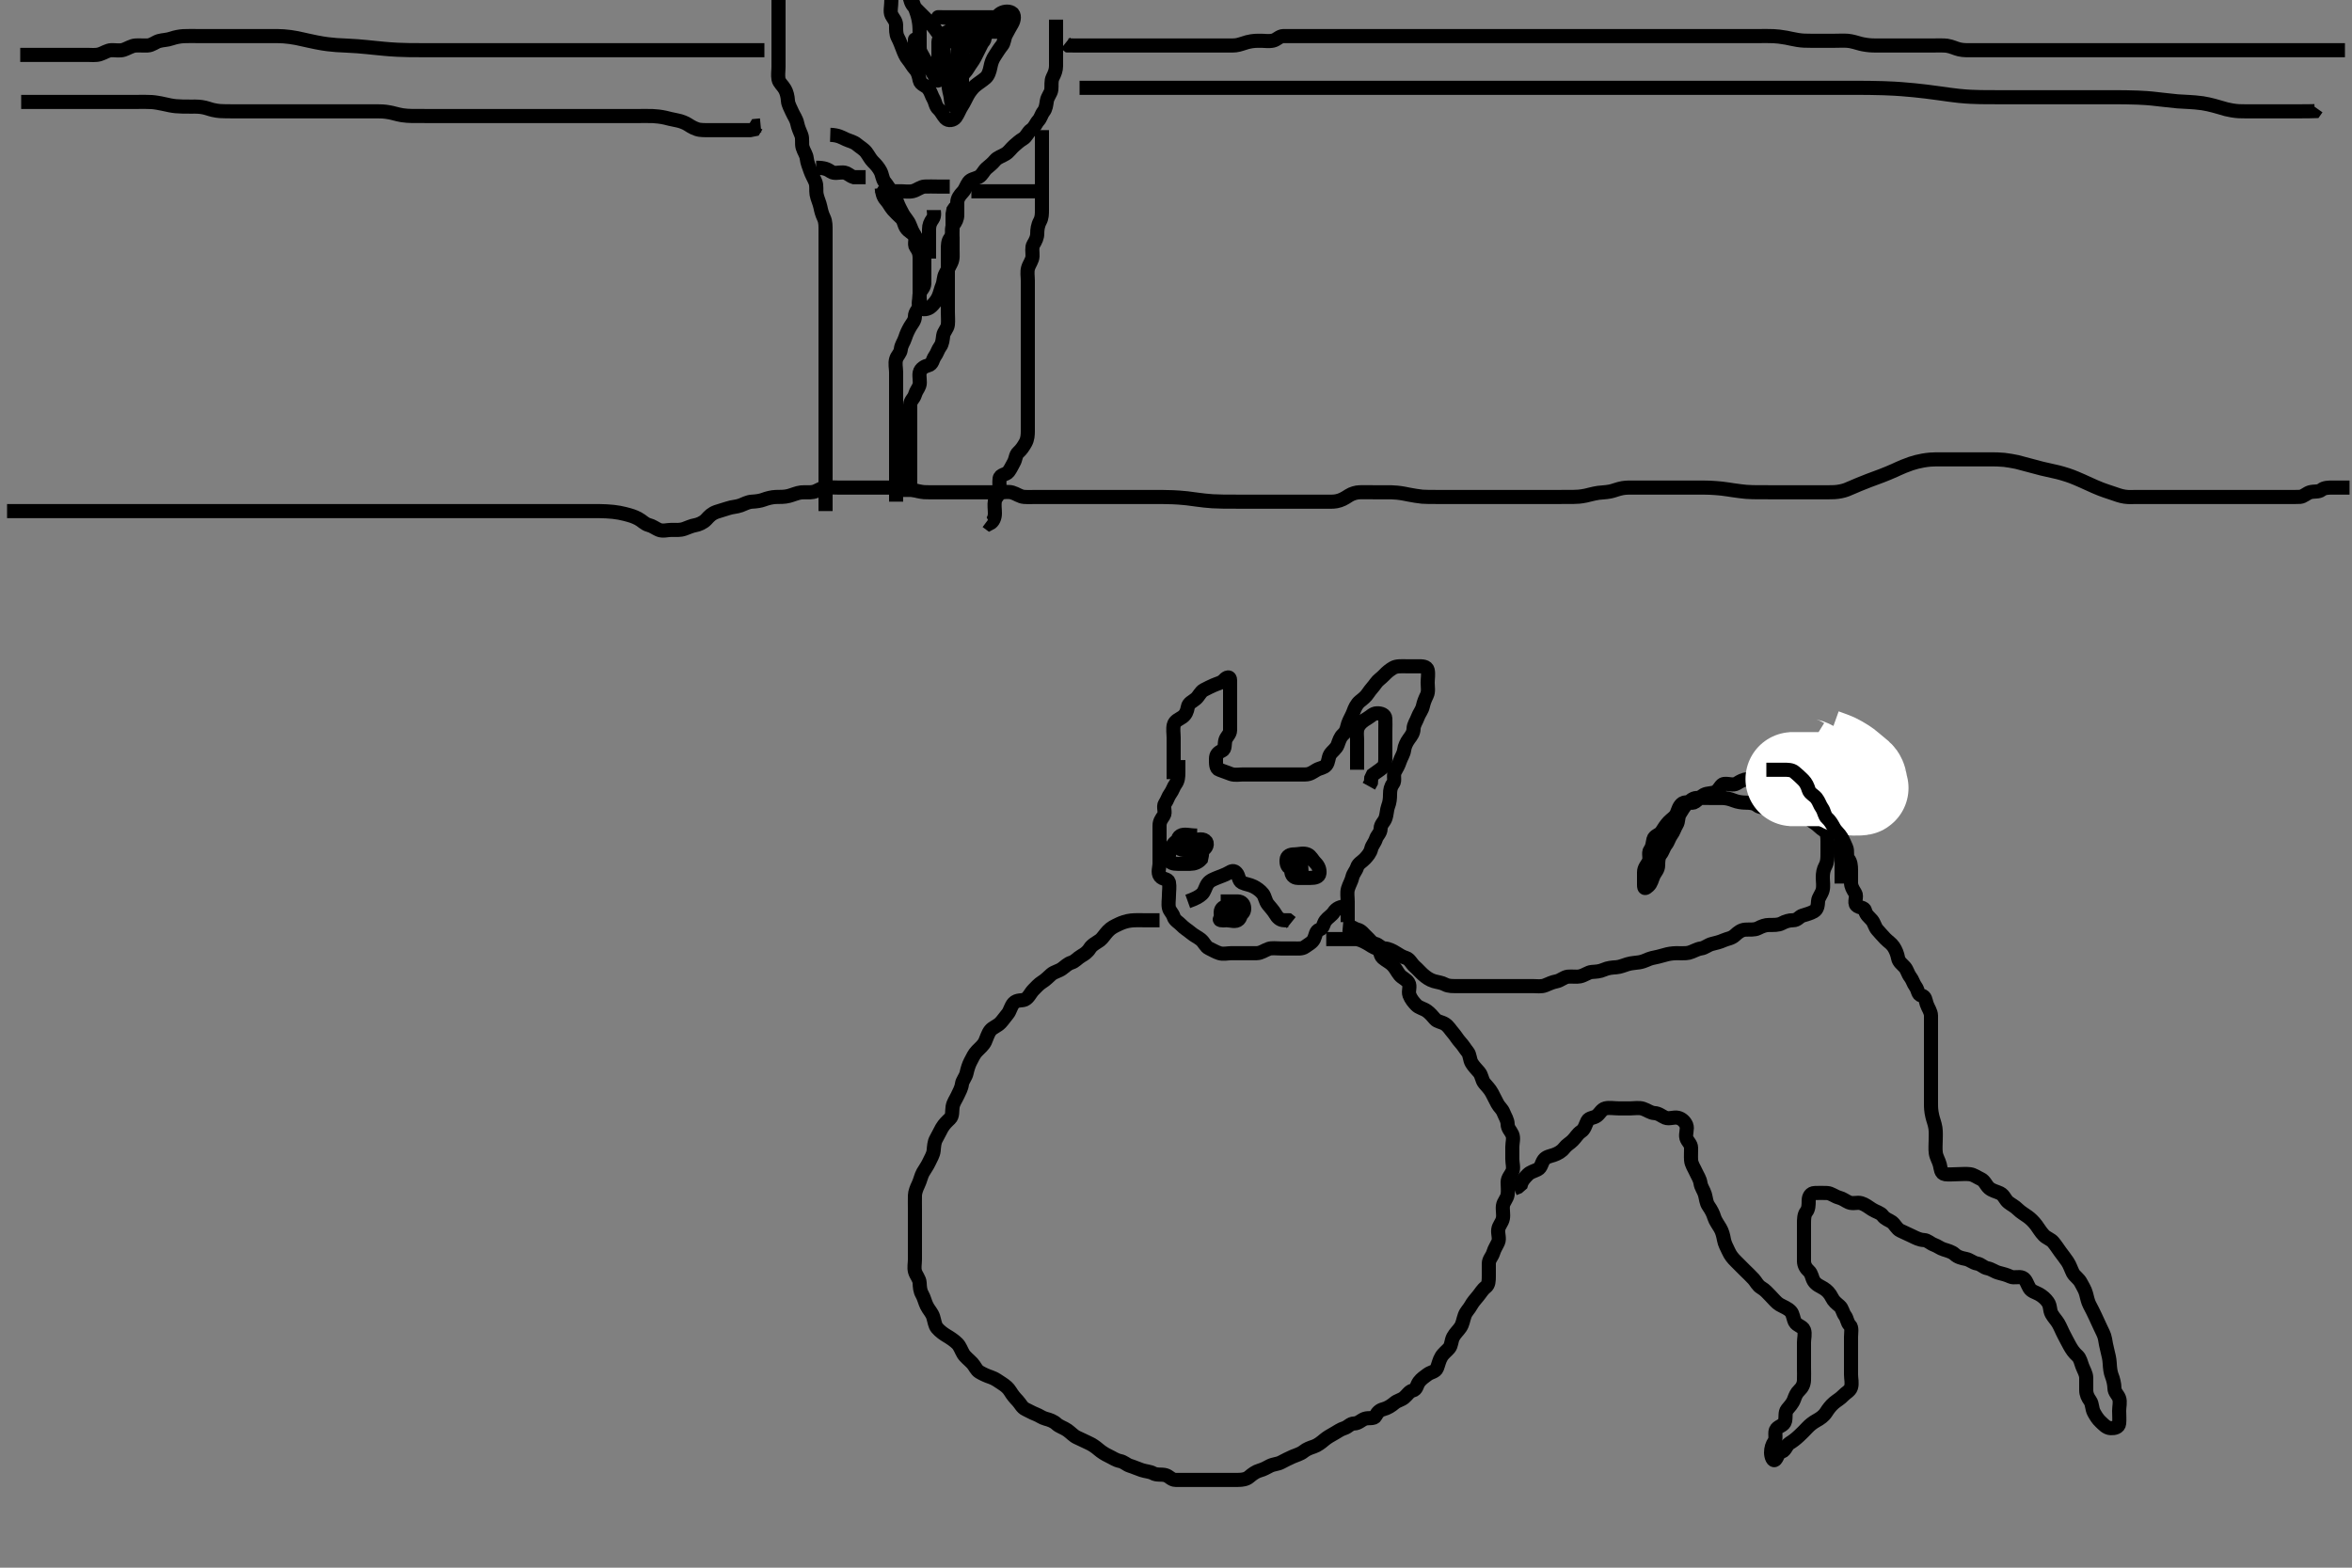 <svg width="500" height="333.333" xmlns="http://www.w3.org/2000/svg" xmlns:svg="http://www.w3.org/2000/svg" xmlns:xlink="http://www.w3.org/1999/xlink">
 <rect width="100%" height="100%" fill="#808080" stroke="none"/>
 <!-- Created with SVG-edit - http://svg-edit.googlecode.com/ -->
 <g display="inline" class="layer">
  <title>Layer 1</title>
  <path t="0,333,350,367,385,405,446,469,493,493,512,541,588,613,630,669,686,710,733,757,757,775,813,830,868,886,903,940,958,981,1014,1085,1181,1222,1222,1239,1262,1286,1303,1326,1374,1398,1430,1462,1501,1534,1551,1569,1598,1637,1654,1678,1733,1733,1782,1901,1957,1997,2037,2063,2095,2112,2135,2135,2159,2191,2208,2231,2279,2303,2320,2367,2367,2399,2446,2479,2554,2589,2589,2630,2647,2672,2712,2729,2746,2768,2792,2826,2826,2843,2861,2861,2878,2878,2895,2912,2930,2947,2965,2982,2982,2999,2999,3016,3033,3056,3080,3080,3098,3116,3136,3152,3185,3208,3208,3264,3288,3305,3328,3352,3408,3409,3440,3473,3497,3528,3561,3593,3617,3657,3657,3681,3698,3721,3744,3762,3785,3809,3826,3844,3862,3881,3945,3969,3970,4001,4025,4058,4075,4093,4121,4146,4187,4205,4223,4241,4274,4333,4334,4362,4362,4394,4444,4461,4490,4522,4539,4562,4601,4619,4642,4666,4684,4732,4769,4817,4834,4889,4908,4924,4954,4986,5010,5057,5097,5137,5193,5194,5241,5282,5338,5402" d="M249.5,165.667C249.5,163.967 249.5,163.067 249.5,162.167C249.5,161.267 249.5,160.277 249.5,159.381C249.5,158.567 249.5,157.667 249.5,156.867C249.5,155.967 249.32,155.044 249.521,154.167C249.739,153.214 250.687,152.95 251.379,152.445C252.079,151.935 252.354,151.218 252.505,150.367C252.668,149.44 253.465,149.222 254.215,148.583C254.881,148.015 255.178,147.1 255.936,146.703C256.698,146.303 257.31,146.003 258.021,145.688C258.898,145.298 259.638,145.217 260.216,144.583C260.805,143.936 261.498,143.724 261.5,144.667C261.502,145.467 261.5,146.367 261.5,147.267C261.5,148.167 261.5,149.067 261.5,149.962C261.5,150.833 261.5,151.766 261.5,152.614C261.5,153.468 261.511,154.367 261.5,155.267C261.49,156.146 260.725,156.603 260.504,157.371C260.257,158.232 260.536,159.283 259.795,159.614C258.894,160.015 258.501,160.468 258.5,161.367C258.499,162.267 258.447,163.42 259.204,163.662C260.058,163.935 260.81,164.285 261.7,164.581C262.558,164.867 263.5,164.667 264.3,164.667C265.2,164.667 266.1,164.667 267,164.667C267.889,164.667 268.785,164.667 269.699,164.667C270.553,164.667 271.5,164.667 272.3,164.667C273.2,164.667 274.1,164.667 275,164.667C275.805,164.667 276.821,164.667 277.5,164.667C278.478,164.667 279.107,164.159 279.853,163.724C280.605,163.285 281.426,163.297 281.925,162.692C282.467,162.037 282.329,161.105 282.785,160.381C283.175,159.764 284.083,159.19 284.379,158.345C284.667,157.522 284.938,156.683 285.5,156.188C286.323,155.461 286.333,154.604 286.585,153.865C286.889,152.979 287.407,152.235 287.721,151.345C287.969,150.646 288.373,149.705 289.1,149.113C289.794,148.549 290.34,148.157 290.857,147.367C291.378,146.572 291.976,146.014 292.475,145.277C292.926,144.61 293.63,144.21 294.216,143.583C294.859,142.894 295.45,142.425 296.143,142.019C296.892,141.58 297.9,141.667 298.8,141.667C299.699,141.667 300.553,141.667 301.5,141.667C302.3,141.667 303.316,141.664 303.499,142.468C303.698,143.344 303.5,144.267 303.5,145.167C303.5,146.067 303.72,147.035 303.333,147.833C302.967,148.589 302.671,149.287 302.479,150.167C302.295,151.009 301.673,151.73 301.415,152.468C301.106,153.352 300.519,154.066 300.5,154.967C300.481,155.865 299.994,156.466 299.536,157.092C298.994,157.833 298.611,158.657 298.501,159.467C298.381,160.36 297.882,160.977 297.585,161.867C297.299,162.724 296.952,163.336 296.557,164.024C296.089,164.839 296.651,165.984 296.147,166.614C295.659,167.225 295.5,167.967 295.5,168.867C295.5,169.767 295.439,170.561 295.075,171.492C294.802,172.19 294.838,173.19 294.489,174.092C294.217,174.796 293.515,175.277 293.5,176.167C293.484,177.146 292.741,177.608 292.504,178.371C292.249,179.193 291.681,179.718 291.501,180.468C291.288,181.36 290.736,181.978 290.147,182.614C289.614,183.19 288.741,183.608 288.504,184.371C288.249,185.193 287.67,185.716 287.501,186.468C287.305,187.347 286.814,188.089 286.557,188.967C286.304,189.832 286.5,190.767 286.5,191.667C286.5,192.467 286.5,193.367 286.5,194.267L286.5,195.167L286.5,196.067" id="svg_1" stroke-width="3" stroke="#000" fill="none"/>
  <path t="8133,8452,8470,8488,8505,8522,8539,8557,8575,8592,8609,8649,8697,8698,8715,8769,8817,8866,8930,8963,9010,9074,9130,9178,9178,9226,9266,9299,9331,9370,9426,9426,9490,9530,9570,9610,9644,9661,9679,9700,9717,9739,9794,9851,9851,9899,9916,9955,9981,10028,10045,10077,10094,10125,10189,10213,10252,10308,10356,10396,10444,10484,10484,10523,10571,10619,10659,10715,10715,10749,10804,10860,10907,10941,10973,11012,11036,11053,11076,11108,11132,11149,11181,11198,11215,11252,11291,11309,11364,11398,11437,11462,11486,11503" d="M286.5,192.667C284.8,192.724 284.048,193.204 283.553,193.962C283.099,194.658 282.307,195.07 281.784,195.751C281.314,196.362 281.329,197.381 280.5,197.667C279.671,197.952 279.723,198.839 279.333,199.667C278.976,200.425 278.14,200.796 277.447,201.314C276.785,201.809 275.8,201.667 274.9,201.667C274,201.667 273.1,201.667 272.2,201.667C271.3,201.667 270.366,201.52 269.7,201.752C268.814,202.06 268.101,202.649 267.2,202.667C266.3,202.685 265.4,202.667 264.5,202.667C263.7,202.667 262.8,202.667 261.9,202.667C261,202.667 260.058,202.934 259.204,202.662C258.384,202.4 257.81,202.01 257.021,201.646C256.25,201.29 256.011,200.38 255.279,199.788C254.633,199.267 253.842,198.916 253.2,198.371C252.445,197.731 251.736,197.356 251.147,196.719C250.614,196.144 249.741,195.725 249.505,194.962C249.249,194.14 248.645,193.715 248.5,193.056C248.308,192.188 248.5,191.267 248.5,190.367C248.5,189.467 248.68,188.549 248.5,187.641C248.33,186.784 247.195,187.067 246.614,186.309C246.036,185.556 246.5,184.467 246.5,183.567C246.5,182.667 246.5,181.867 246.5,180.967C246.5,180.067 246.5,179.167 246.5,178.267C246.5,177.367 246.5,176.467 246.5,175.567C246.5,174.667 246.918,174.112 247.378,173.445C247.883,172.715 247.178,171.529 247.667,170.833C248.169,170.118 248.319,169.366 248.784,168.751C249.3,168.067 249.448,167.333 249.925,166.692C250.433,166.01 250.5,165.167 250.5,164.267L250.5,163.367L250.5,162.468L250.5,161.614" id="svg_2" stroke-width="3" stroke="#000" fill="none"/>
  <path t="13532,13928,13976,14089,14153,14249,14393,14426,14450,14482,14529,14593,14657,14794,14842,14898,14954,15002,15074,15074,15210,15282,15315,15362,15418,15498,15579,15619,15667,15715,15715,15763,15797,15931,16019,16075,16123,16123,16157" d="M254.5,177.667C252.8,177.667 251.774,177.225 250.936,177.703C250.245,178.096 250.146,179.35 250.521,180.146C250.853,180.851 252,180.667 252.9,180.667C253.8,180.667 254.713,180.817 255.6,180.667C256.451,180.522 256.895,179.284 256.215,178.752C255.491,178.186 254.4,178.667 253.5,178.667C252.7,178.667 251.8,178.656 250.9,178.667C250.021,178.677 249.506,179.294 249.075,180.067C248.618,180.886 248.411,181.771 248.5,182.667C248.584,183.512 249.5,183.667 250.3,183.667C251.2,183.667 252.143,183.672 253.021,183.667C253.9,183.661 254.699,183.381 255.333,182.667L255.499,181.867L255.585,180.952" id="svg_3" stroke-width="3" stroke="#000" fill="none"/>
  <path t="17376,17815,17974,18014,18062,18151,18199,18232,18271,18313,18351,18399,18448,18465,18528,18592,18592,18632,18673,18690,18713,18760,18800,18825,18895,18952,19007,19072,19120,19153,19240,19274,19274,19345,19553" d="M277.5,181.667C275.667,181.667 274.682,181.665 274.501,182.468C274.304,183.345 274.495,184.267 274.5,185.167C274.505,186.056 275.021,186.656 275.9,186.667C276.8,186.677 277.7,186.667 278.6,186.667C279.5,186.667 280.416,186.512 280.5,185.667C280.579,184.871 280.29,184.108 279.621,183.445C279.005,182.835 278.694,181.995 277.979,181.688C277.08,181.3 276.1,181.666 275.2,181.667C274.301,181.667 273.543,181.949 273.5,182.867C273.458,183.766 273.716,184.606 274.667,184.667C275.498,184.72 276.3,184.667 277.2,184.667L278.143,184.609" id="svg_4" stroke-width="3" stroke="#000" fill="none"/>
  <path t="20396,20643,20681,20769,20803,20858,20914,20931,20963,20980,21011,21066,21066,21154,21362,21397,21419,21490,21555,21755,21835,21971,22019,22107,22125,22251,22395,22467,22507,22596,22636,22669,22669,22716,22755,22789,22860,22900,22917,22941,22965,23012,23148" d="M259.5,191.667C261.3,191.667 262.2,191.656 263.1,191.667C263.979,191.677 264.5,192.277 264.5,193.167C264.5,194.056 263.965,194.518 263.1,194.677C262.269,194.831 261.513,195.582 260.7,195.665C259.805,195.758 258.911,195.719 259.475,195.241C260.068,194.738 260.716,193.808 261.489,194.092C261.579,194.125 261.718,195.706 260.925,195.62C260.149,195.536 260.662,194.15 261.216,193.583C261.874,192.909 262.847,192.277 263.379,192.888C263.96,193.557 263.934,194.899 263.333,195.5C262.732,196.101 261.7,195.694 260.8,195.667C259.856,195.638 259.482,194.865 259.5,193.967C259.517,193.102 260.204,192.671 261.1,192.667L262,192.667L262.9,192.667L263.791,192.667" id="svg_5" stroke-width="3" stroke="#000" fill="none"/>
  <path t="24104,24398,24415,24447,24464,24481,24503,24527,24574,24574,24591,24653,24671,24742,24871,24889,24912,24953,24970,24999,25038,25056,25056,25105,25142,25182,25182,25200,25254,25302,25302,25320,25344,25390,25408,25454" d="M252.5,191.667C254.1,191.092 254.951,190.639 255.525,190.092C256.12,189.526 256.195,188.688 256.721,187.91C257.21,187.186 258.116,186.906 258.795,186.614C259.611,186.262 260.328,186.079 261.143,185.609C261.83,185.213 262.266,184.975 262.853,185.614C263.378,186.186 263.293,187.286 264.021,187.646C264.81,188.035 265.635,188.061 266.5,188.5C267.175,188.843 267.907,189.343 268.447,190.024C268.939,190.644 268.982,191.604 269.553,192.309C270.144,193.041 270.712,193.638 271.075,194.267C271.563,195.112 272.111,195.656 273,195.667L273.889,195.677L274.5,196.167" id="svg_6" stroke-width="3" stroke="#000" fill="none"/>
  <path t="27604,27772,27772,27789,27789,27789,27808,27808,27825,27842,27842,27898,27916,27934,27954,27970,28081,28099,28117,28135,28135,28154,28171,28195,28235,28252,28275,28299,28316,28316,28338,28372,28389,28406,28422,28440,28467" d="M288.5,163.667C288.5,161.82 288.5,160.98 288.5,159.983C288.5,159.167 288.5,158.351 288.5,157.353C288.5,156.513 288.299,155.489 288.667,154.667C289.034,153.844 289.808,153.237 290.6,152.788C291.34,152.369 291.856,151.695 292.7,151.667C293.599,151.636 294.457,151.949 294.5,152.767C294.547,153.665 294.5,154.467 294.5,155.367C294.5,156.267 294.5,157.231 294.5,158.103C294.5,158.967 294.5,159.867 294.5,160.767C294.5,161.667 294.582,162.615 293.889,163.231C293.232,163.816 292.475,164.241 291.853,164.719L291.501,165.468L291.443,166.367L291,167.167" id="svg_7" stroke-width="3" stroke="#000" fill="none"/>
  <path t="30992,31344,31366,31384,31423,31446,31463,31494,31513,31542,31559,31606,31662,31701,31735,31752,31769,31799,31815,31847,31847,31864,31881,31899,31917,31958,31991,32015,32032,32049,32049,32066,32083,32100,32101,32118,32118,32135,32135,32153,32153,32170,32188,32188,32205,32222,32222,32240,32257,32274,32275,32275,32292,32310,32326,32326,32343,32360,32378,32398,32398,32415,32432,32432,32449,32466,32466,32482,32482,32499,32517,32517,32534,32534,32550,32550,32568,32568,32568,32585,32585,32602,32602,32619,32619,32636,32637,32637,32654,32654,32654,32670,32688,32705,32723,32723,32740,32758,32775,32775,32793,32793,32810,32810,32827,32827,32845,32862,32879,32897,32897,32914,32914,32932,32950,32967,32967,32984,33009,33209,33227,33245,33265,33289,33431,33471,33497,33497,33515,33532,33567,33664,33681,33705,33705,33723,33740,33758,33808,33856,33881,33899,33916,33945,33969,34001,34025,34026,34043,34060,34096,34096,34114,34131,34148,34148,34166,34166,34184,34200,34219,34236,34253,34282,34299,34316,34333,34351,34351,34369,34370,34386,34386,34410,34442,34474,34513,34538,34555,34590,34608,34625,34642,34666,34690,34730,34754,34794,34819,34838,34866,34883,34901,34918,34938,34956,34978,35018,35018,35067,35084,35129,35154,35179,35233,35482,35507,35539,35557,35573,35603,35620,35637,35654,35673,35690,35707,35724,35762,35779,35811,35939,35939,35958,35991,36011,36028,36046,36067,36068,36084,36132,36178,36195,36212,36244,36276,36276,36308,36325,36348,36365,36404,36404,36428,36452,36476,36516,36548,36598,36615,36659,36692,36724,36724,36748,36795,36843,36860,36884,36902,36939,37003,37003,37036,37069,37220,37268,37340,37365,37404,37437,37484,37517,37549,37566,37584,37613,37652,37685,37709,37741,37773,37812,37845,37878,37910,37941,37965,37990,38007,38030,38062,38094,38126,38143,38166" d="M285.5,196.667C287.333,196.833 287.737,197.464 288.584,197.667C289.439,197.871 289.862,198.603 290.5,199.167C291.084,199.682 291.552,200.486 292.301,200.665C293.194,200.879 293.505,201.608 294.379,201.667C295.205,201.722 296.024,202.127 296.796,202.614C297.498,203.057 298.058,203.432 298.9,203.688C299.682,203.925 300.03,204.889 300.796,205.557C301.398,206.082 301.941,206.727 302.525,207.241C303.149,207.79 303.923,208.352 304.8,208.609C305.665,208.863 306.454,208.909 307.2,209.314C307.961,209.727 308.911,209.667 309.821,209.667C310.675,209.667 311.616,209.667 312.384,209.667C313.336,209.667 314.101,209.667 315.095,209.667C316.015,209.667 316.875,209.667 317.821,209.667C318.675,209.667 319.615,209.667 320.5,209.667C321.3,209.667 322.2,209.667 323.172,209.667C324.043,209.667 324.751,209.667 325.732,209.667C326.686,209.667 327.654,209.85 328.5,209.5C329.285,209.175 330.014,208.819 330.9,208.656C331.731,208.503 332.487,207.752 333.3,207.668C334.132,207.582 335.166,207.756 335.847,207.609C336.905,207.382 337.594,206.733 338.385,206.668C339.322,206.591 340.023,206.598 341,206.167C341.827,205.802 342.676,205.723 343.616,205.665C344.387,205.618 345.335,205.207 345.962,205.019C346.907,204.736 347.722,204.748 348.49,204.614C349.709,204.402 350.368,203.893 351.157,203.719C352.089,203.514 352.892,203.356 353.736,203.092C354.658,202.804 355.452,202.705 356.275,202.677C357.333,202.642 358.271,202.762 359.013,202.581C359.903,202.364 360.705,201.792 361.6,201.667C362.506,201.54 363.039,200.911 364,200.688C364.877,200.483 365.647,200.281 366.385,199.951C367.278,199.551 368.081,199.572 368.875,198.816C369.434,198.283 370.147,197.726 371.016,197.669C371.977,197.606 372.945,197.762 373.7,197.383C374.567,196.947 375.257,196.669 376.153,196.667C377.016,196.665 378.02,196.733 378.8,196.314C379.548,195.912 380.3,195.667 381.2,195.667C382.143,195.666 382.451,194.907 383.204,194.671C384.06,194.403 384.876,194.201 385.6,193.788C386.391,193.336 386.446,192.465 386.5,191.567C386.543,190.863 387.247,190.129 387.464,189.267C387.684,188.393 387.5,187.467 387.5,186.567C387.5,185.667 387.624,184.889 388.075,184.067C388.502,183.286 388.5,182.367 388.5,181.467C388.5,180.567 388.5,179.667 388.5,178.865C388.5,177.967 388.449,177.013 387.796,176.614C387.008,176.133 386.376,175.363 385.7,174.952C384.924,174.481 384.439,173.86 383.5,173.667C382.712,173.504 382.051,173.059 381.195,172.719C380.369,172.391 379.528,172.084 378.667,171.833C377.824,171.588 376.9,171.667 376,171.667C375.1,171.667 374.15,171.74 373.525,171.241C372.917,170.756 372.1,170.667 371.2,170.667C370.299,170.666 369.332,170.503 368.675,170.241C367.665,169.839 366.875,169.672 366.016,169.667C365.153,169.661 364.257,169.667 363.3,169.667C362.4,169.667 361.524,169.628 360.699,169.667C359.782,169.709 359.231,170.362 358.584,170.951C357.949,171.528 357.617,172.253 357.147,172.962C356.623,173.755 356.902,174.604 356.415,175.381C355.95,176.122 355.822,176.82 355.279,177.545C354.796,178.188 354.659,178.965 354.147,179.614C353.663,180.229 353.498,181.063 353,181.667C352.519,182.249 352.5,183.235 352.5,183.961C352.499,184.951 351.837,185.477 351.521,186.188C351.132,187.064 351.051,187.805 350.416,188.383C349.769,188.971 349.5,189.045 349.5,188.167C349.5,187.267 349.5,186.367 349.5,185.467C349.5,184.567 350.048,183.997 350.443,183.309C350.913,182.49 350.319,181.366 350.784,180.751C351.3,180.067 351.304,179.345 351.501,178.468C351.682,177.665 352.822,177.518 353.216,176.865C353.685,176.09 354.171,175.384 354.721,174.788C355.31,174.151 356.096,173.778 356.447,172.961C356.74,172.282 356.928,171.298 357.721,170.788C358.468,170.309 359.638,170.989 360.333,170.5C361.049,169.997 361.551,169.366 362.2,169.019C363.049,168.566 364.073,168.784 364.796,168.314C365.585,167.801 365.822,166.768 366.5,166.688C367.508,166.568 368.432,167.059 369.215,166.581C370.018,166.091 370.588,165.757 371.5,165.667C372.346,165.583 372.782,164.709 373.6,164.667C374.499,164.62 375.3,164.667 376.2,164.667C377.1,164.667 378,164.667 378.9,164.667C379.8,164.667 380.7,164.667 381.6,164.667C382.5,164.667 383.3,164.667 384.2,164.667C385.1,164.667 386,164.664 386.9,164.667C387.796,164.669 388.578,165.093 389.075,165.692C389.585,166.307 389.5,167.267 389.5,168.167C389.5,169.067 389.427,170.017 389.925,170.641C390.411,171.249 390.5,172.167 390.5,173.067C390.5,173.962 390.709,174.658 391.147,175.371C391.649,176.188 391.5,177.167 391.5,178.067C391.5,178.967 391.5,179.867 391.5,180.767C391.5,181.667 391.5,182.5 391.5,183.371C391.5,184.267 391.5,185.167 391.5,186.067L391.5,186.967L391.5,187.865" id="svg_8" stroke-width="3" stroke="#000" fill="none"/>
  <path t="40526,40799,40817,40835,40835,40851,40851,40868,40887,40909,40941,40959,41060,41077,41095,41114,41132,41149,41166,41206,41231,41231,41272,41302,41302" d="M387.5,160.667C389.1,161.241 389.955,161.53 390.805,162.024C391.437,162.391 392.239,162.847 392.931,163.467C393.581,164.049 394.232,164.518 394.889,165.103C395.582,165.719 395.407,166.799 395.721,167.545C395.776,167.674 394.9,167.672 394,167.667C393.1,167.661 392.356,167.291 391.5,166.833C390.709,166.41 390.333,165.667 389.853,165.024L389.064,164.656L388.3,164.381L387.7,163.865" id="svg_9" stroke-width="20" stroke="#fff" fill="none"/>
  <path t="43155,43377,43409,43481,43560,43579,43596,43596,43612,43612,43629,43629,43629,43629,43646,43647,43647,43662,43663,43680,43856,43873,43890,43890,43908,43908,43928,43943,43943,43962,43962,43979,43996,44013,44079" d="M384.5,165.667C382.889,165.667 381.936,165.667 381.064,165.667C380.209,165.667 380.266,165.667 381.157,165.667C381.905,165.667 382.903,165.667 383.772,165.667C384.833,165.667 385.468,165.667 386.5,165.667C387.195,165.667 388.457,165.667 389.228,165.667C390.097,165.667 391.095,165.667 391.843,165.667C392.853,165.667 393.215,165.667 392.3,165.667C391.4,165.667 390.606,165.605 389.847,165.314C388.973,164.978 388.103,164.767 387.179,164.445C386.478,164.201 385.715,163.595 384.911,163.103C384.14,162.63 383.204,162.662 382.525,162.241L381.979,161.688" id="svg_10" stroke-width="20" stroke="#fff" fill="none"/>
  <path t="46150,46515,46595,46634,46706,46778,46866,46900,47010,47114,47132,47251,47269,47339,47356,47419,47501,47524,47595,47613,47659,47707,47724,47788,47837,47862,47879,47925,47958,47976,48013,48053,48077,48094,48125,48164,48204,48229,48269,48308,48308,48333,48388,48436,48454,48477,48509,48550,48567,48585,48603,48620,48638,48655,48686,48703,48758,48776,48798,48816,48847,48878,48902,48919,48959,48990,49009,49038,49056,49073,49102,49120,49138,49184,49206,49230,49285,49325,49326,49374,49421,49462,49495,49542,49606,49606,49686,49726,49759,49791,49823,49850,49879,49903,49927,49946,49962,49962,49979,49979,49997,49997,50014,50014,50014,50030,50030,50030,50047,50503,50521,50521,50538,50538,50555,50572,50572,50590,50590,50671,50799,50800,50825,50842,50859,50877,50895,50912,50912,50929,50953,50970,50993,51017,51017,51034,51052,51069,51087,51104,51104,51121,51145,51145,51180,51200,51216,51241,51241,51273,51298,51298,51332,51350,51368,51385,51386,51403,51420,51437,51454,51472,51489,51489,51506,51524,51525,51540,51562,51579,51596,51596,51613,51631,51650,51667,51667,51683,51701,51718,51718,51718,51735,51735,51735,51751,51752,51768,51785,51785,51785,51801,51826,51843,51861,51905,51938,51962,51994,52026,52058,52177,52218,52258,52258,52291,52326,52343,52363,52387,52419,52451,52469,52486,52503,52523,52547,52571,52607,52624,52641,52658,52676,52676,52693,52693,52710,52710,52728,52746,52762,52762,52780,52797,52814,52833,52850,52866,52884,52884,52918,52937,52954,52954,52970,52971,52987,53004,53028,53052,53076,53117,53134,53135,53156,53173,53190,53208,53226,53242,53259,53277,53295,53295,53312,53330,53348,53365,53365,53382,53400,53418,53435,53454,53471,53488,53488,53505,53523,53541,53555,53556,53572,53589,53606,53623,53623,53640,53658,53658,53675,53693,53710,53710,53741,53741,53758,53776,53793,53813,53830,53847,53865,53885,53917,53956,53996,54108,54133,54173,54212,54229,54261,54293,54310,54328,54346,54364,54380,54398,54415,54416,54452,54486,54510,54551,54568,54604,54622,54670,54688,54723,54742,54758,54758,54775,54792,54809,54809,54826,54843,54863,54877,54894,54936,54954,54972,54989,55014,55046,55078,55102,55134,55167,55191,55191,55214,55232,55263,55287,55336,55360,55377,55393,55428,55445,55445,55461,55461,55479,55479,55496,55514,55531,55549,55566,55583,55607,55625,55665,55687,55719,55719,55737,55754,55772,55815,55833,56047,56071,56072,56088,56106,56123,56141,56158,56174,56191,56192,56215,56240,56258,56275,56318,56336,56360,56377,56400,56438,56473,56504,56528,56552,56570,56587,56605,56605,56632,56664,56688,56729,56752,56776,56793,56810,56828,56851,56852,56864,56864,56881,56898,56915,56915,56931,56948,56948,56965,56982,56999,57015,57015,57032,57049,57049,57080,57081,57104,57139,57139,57156,57174,57191,57191,57209,57209,57209,57227,57244,57244,57262,57262,57279,57306,57306,57315,57332,57349,57365,57382,57383,57399,57416,57433,57450,57450,57467,57485,57502,57519,57537,57562,57593,57665,57697,57729,57761,57800,57833,57855,57868,57885,57902,57903,57920,57936,57953,57993,57994,58017,58049,58074,58112,58146,58163,58180,58202,58219,58242,58277,58294,58314,58314,58331,58354,58371,58389,58406,58407,58424,58441,58466,58498,58516,58535,58552,58571,58572,58586,58610,58628,58646,58681,58699,58753,58753,58771" d="M375.5,163.667C377.2,163.667 378.2,163.667 379.1,163.667C380,163.667 380.906,163.658 381.5,164.167C382.091,164.673 382.726,165.209 383.379,165.888C383.936,166.467 384.249,167.14 384.504,167.962C384.741,168.725 385.667,169.099 386.147,169.719C386.698,170.429 386.831,171.119 387.333,171.833C387.822,172.528 387.818,173.413 388.416,173.951C389.054,174.524 389.44,175.218 389.853,175.967C390.314,176.805 391.007,177.276 391.443,178.024C391.867,178.753 392.128,179.414 392.479,180.188C392.843,180.988 392.427,182.017 392.925,182.641C393.411,183.249 393.5,184.067 393.5,184.967C393.5,185.865 393.5,186.833 393.5,187.667C393.5,188.467 393.871,189.096 394.379,189.888C394.857,190.635 394.066,191.899 394.667,192.5C395.268,193.101 396.313,192.838 396.5,193.667C396.7,194.551 397.363,194.993 397.925,195.641C398.435,196.229 398.56,197.109 399.075,197.692C399.594,198.28 400.178,198.952 400.784,199.583C401.334,200.156 402.077,200.608 402.525,201.277C403.017,202.013 403.346,202.875 403.5,203.719C403.654,204.561 404.406,205.054 404.925,205.641C405.44,206.224 405.589,207.084 406.075,207.692C406.573,208.316 406.742,209.115 407.216,209.751C407.789,210.519 407.666,211.505 408.475,211.667C409.332,211.838 409.326,212.705 409.585,213.467C409.887,214.355 410.482,215.066 410.5,215.967C410.518,216.866 410.5,217.767 410.5,218.667C410.5,219.467 410.5,220.367 410.5,221.267C410.5,222.167 410.5,223.067 410.5,223.967C410.5,224.867 410.5,225.767 410.5,226.667C410.5,227.545 410.5,228.313 410.5,229.324C410.5,230.071 410.5,231.067 410.5,231.867C410.5,232.867 410.493,233.667 410.5,234.667C410.505,235.477 410.507,236.134 410.784,237.349C410.967,238.154 411.298,238.881 411.443,239.852C411.578,240.758 411.5,241.667 411.5,242.424C411.5,243.319 411.393,244.191 411.521,245.167C411.631,246.005 412.163,246.813 412.379,247.645C412.586,248.448 412.553,249.522 413.5,249.667C414.291,249.787 415.2,249.667 416.1,249.667C417,249.667 417.908,249.55 418.8,249.671C419.621,249.783 420.318,250.339 421.1,250.692C421.911,251.058 422.198,252.048 422.857,252.614C423.546,253.205 424.335,253.302 425.2,253.719C426.019,254.114 426.278,255.124 426.936,255.641C427.584,256.151 428.3,256.468 429,257.167C429.6,257.766 430.334,258.16 431.075,258.703C431.701,259.161 432.283,259.711 432.9,260.528C433.363,261.141 433.785,261.923 434.5,262.667C435.053,263.242 435.992,263.519 436.475,264.103C437.077,264.831 437.568,265.61 437.979,266.167C438.584,266.986 439.077,267.608 439.525,268.277C440.017,269.013 440.287,269.919 440.667,270.667C441.005,271.332 441.941,271.879 442.379,272.767C442.701,273.421 443.245,274.204 443.464,275.067C443.686,275.94 443.867,276.815 444.216,277.467C444.669,278.314 445.075,279.127 445.416,279.867C445.814,280.73 446.181,281.481 446.525,282.267C446.889,283.094 447.359,283.829 447.5,284.708C447.603,285.351 447.784,286.351 448,287.167C448.216,287.983 448.446,288.978 448.489,289.82C448.545,290.913 448.659,291.837 448.925,292.492C449.208,293.186 449.489,294.256 449.5,295.167C449.511,296.056 450.226,296.541 450.489,297.277C450.789,298.115 450.5,299.067 450.5,299.967C450.5,300.867 450.589,301.771 450.5,302.667C450.416,303.512 449.499,303.704 448.7,303.667C447.782,303.624 447.189,302.903 446.553,302.314C445.977,301.781 445.56,301.116 445.147,300.367C444.686,299.528 444.822,298.529 444.333,297.833C443.831,297.118 443.5,296.467 443.5,295.567C443.5,294.724 443.518,293.865 443.5,292.967C443.482,292.066 442.968,291.305 442.667,290.5C442.367,289.7 442.202,288.797 441.649,288.303C440.878,287.613 440.45,286.968 440,286.167C439.551,285.368 439.133,284.519 438.784,283.867C438.331,283.019 438.017,282.157 437.553,281.371C437.162,280.711 436.56,280.116 436.147,279.367C435.686,278.528 435.939,277.688 435.333,276.833C434.864,276.172 434.211,275.596 433.479,275.188C432.706,274.755 431.867,274.611 431.416,273.865C430.931,273.063 430.712,272.018 429.979,271.688C429.187,271.33 428.164,271.804 427.4,271.445C426.624,271.081 425.773,270.853 424.9,270.631C424.038,270.411 423.392,269.839 422.5,269.667C421.61,269.495 421.206,268.818 420.3,268.665C419.386,268.511 418.844,267.868 417.9,267.677C417.017,267.499 416.193,267.317 415.5,266.667C414.995,266.193 414.061,265.927 413.204,265.662C412.441,265.426 411.928,264.952 411.111,264.656C410.36,264.384 409.791,263.705 408.983,263.668C408.022,263.624 407.264,263.201 406.4,262.788C405.547,262.381 404.904,262.083 404,261.667C403.208,261.302 402.864,260.342 402.167,259.833C401.612,259.428 400.749,259.229 400.215,258.468C399.795,257.871 398.774,257.658 397.979,257.146C397.149,256.611 396.533,256.096 395.667,255.833C394.827,255.579 393.92,256.033 393.021,255.646C392.306,255.338 391.769,254.852 390.9,254.631C390.038,254.411 389.303,253.709 388.4,253.667C387.526,253.625 386.698,253.648 385.8,253.667C384.935,253.685 384.501,254.383 384.5,255.277C384.499,256.167 384.489,257.056 384,257.667C383.511,258.277 383.5,259.267 383.5,260.167C383.5,261.067 383.5,261.967 383.5,262.867C383.5,263.767 383.5,264.667 383.5,265.467C383.5,266.367 383.498,267.267 383.5,268.146C383.502,269.019 383.947,269.72 384.525,270.241C385.163,270.815 385.161,271.699 385.585,272.383C386.081,273.182 386.924,273.481 387.7,273.952C388.376,274.363 388.995,275.006 389.416,275.867C389.833,276.72 390.352,277.078 391.064,277.692C391.673,278.218 391.7,279.067 392.216,279.751C392.681,280.366 392.669,281.225 393.216,281.752C393.77,282.286 393.5,283.367 393.5,284.267C393.5,285.167 393.5,286.067 393.5,286.967C393.5,287.867 393.5,288.767 393.5,289.667C393.5,290.467 393.5,291.367 393.5,292.267C393.5,293.167 393.78,294.099 393.496,295.019C393.274,295.737 392.388,296.146 391.853,296.719C391.213,297.405 390.467,297.791 389.9,298.277C389.152,298.919 388.696,299.549 388.2,300.315C387.695,301.094 386.971,301.589 386.2,302.019C385.364,302.486 384.736,302.978 384.147,303.614C383.614,304.19 383.021,304.779 382.447,305.314C381.762,305.954 381.145,306.439 380.4,306.888C379.778,307.264 379.56,308.412 378.796,308.662C377.902,308.954 377.97,309.691 377.443,310.314C376.927,310.923 376.5,309.667 376.5,308.867C376.5,307.967 376.741,307.194 377.216,306.497C377.718,305.761 377.111,304.504 377.667,303.833C378.239,303.142 379.255,303.122 379.479,302.167C379.684,301.29 379.421,300.312 379.925,299.692C380.426,299.077 381.043,298.463 381.379,297.567C381.697,296.716 381.882,296.222 382.489,295.631C383.116,295.021 383.457,294.384 383.5,293.467C383.542,292.568 383.5,291.681 383.5,290.805C383.5,289.833 383.5,289.077 383.5,288.167C383.5,287.267 383.5,286.371 383.5,285.445C383.5,284.567 383.8,283.614 383.5,282.788C383.223,282.026 381.989,281.874 381.584,281.097C381.217,280.393 381.177,279.395 380.699,278.868C380.044,278.145 379.127,277.871 378.3,277.381C377.619,276.978 377.1,276.267 376.4,275.567C375.8,274.967 375.258,274.282 374.4,273.788C373.663,273.363 373.309,272.541 372.796,271.967C372.232,271.337 371.5,270.667 370.9,270.067C370.3,269.467 369.7,268.867 369.021,268.188C368.333,267.5 367.879,266.951 367.475,266.067C367.099,265.245 366.656,264.502 366.5,263.646C366.322,262.669 366.11,261.852 365.699,261.152C365.253,260.393 364.644,259.56 364.447,258.91C364.174,258.004 363.811,257.309 363.204,256.424C362.68,255.658 362.697,254.832 362.443,253.967C362.186,253.089 361.625,252.462 361.5,251.567C361.373,250.66 360.853,249.967 360.5,249.167C360.147,248.367 359.561,247.573 359.5,246.667C359.446,245.868 359.511,244.967 359.5,244.067C359.49,243.187 358.725,242.73 358.504,241.962C358.257,241.101 358.812,240.04 358.489,239.241C358.181,238.478 357.506,237.849 356.699,237.668C355.822,237.472 354.834,237.982 354.021,237.646C353.278,237.339 352.638,236.708 351.667,236.667C350.91,236.635 350.19,236.049 349.301,235.752C348.458,235.47 347.5,235.667 346.7,235.667C345.8,235.667 344.9,235.667 344,235.667C343.1,235.667 342.178,235.472 341.301,235.668C340.494,235.849 340.141,236.716 339.475,237.241C338.838,237.743 337.824,237.639 337.475,238.313C336.989,239.25 336.895,240.084 336.1,240.605C335.372,241.082 334.968,241.865 334.333,242.5C333.699,243.135 333.091,243.374 332.5,244.146C332.002,244.796 331.188,245.28 330.3,245.581C329.538,245.84 328.703,245.942 328.216,246.584C327.668,247.307 327.677,248.248 326.889,248.645C326.113,249.037 325.341,249.185 324.784,249.751C324.123,250.422 323.557,251.019 323.333,251.833L322.699,252.383L321.857,252.719" id="svg_11" stroke-width="3" stroke="#000" fill="none"/>
  <path t="66495,66717,66735,66735,66752,66752,66752,66770,66770,66770,66787,66787,66803,66803,66821,66821,66821,66838,66855,66872,66893,66893,66917,66935,66958,67007,67025,67042,67042,67059,67076,67093,67109,67144,67144,67161,67161,67178,67196,67213,67213,67213,67230,67248,67266,67284,67300,67318,67318,67341,67359,67377,67393,67411,67411,67428,67444,67444,67461,67479,67496,67496,67513,67531,67550,67567,67567,67584,67601,67619,67636,67636,67654,67678,67695,67712,67713,67730,67747,67747,67764,67781,67799,67816,67816,67834,67834,67852,67869,67869,67886,67886,67903,67920,67920,67937,67937,67955,67973,67989,68007,68025,68044,68061,68061,68078,68095,68112,68129,68129,68146,68164,68181,68181,68199,68247,68271,68288,68305,68305,68323,68340,68357,68358,68374,68374,68392,68392,68411,68412,68428,68445,68446,68446,68462,68479,68479,68495,68519,68519,68550,68568,68568,68585,68602,68943,68961,68984,68984,69001,69001,69018,69036,69056,69074,69097,69136,69160,69177,69223,69240,69257,69288,69313,69331,69348,69365,69384,69401,69402,69419,69436,69452,69452,69469,69487,69503,69504,69521,69539,69556,69585,69617,69649,69681,69681,69699,69716,69733,69750,69767,69784,69801,69818,69841,69841,69865,69905,69922,69940,69958,69977,70001,70018,70050,70082,70082,70106,70154,70178,70201,70234,70251,70282,70314,70314,70346,70363,70381,70400,70418,70442,70482,70501,70518,70535,70552,70570,70570,70587,70604,70622,70642,70643,70660,70678,70713,70713,70731,70748,70768,70785,70811,70828,70845,70868,70916,70935,70955,70987,71004,71022,71043,71075,71092,71110,71110,71131,71163,71195,71212,71230,71259,71277,71295,71323,71341,71372,71389,71429,71477,71494,71511,71529,71546,71546,71564,71603,71636,71654,71671,71692,71710,71727,71745,71762,71779,71797,71815,71832,71832,71850,71867,71885,71908,71908,71926,71942,71960,71980,72022,72039,72040,72069,72093,72141,72165,72182,72213,72245,72262,72280,72298,72315,72333,72365,72397,72397,72422,72453,72470,72489,72509,72509,72533,72597,72630,72662,72681,72704,72759,72799,72847,72872,72896,72952,72952,72984,73023,73039,73057,73089,73108,73154,73186,73210,73228,73266,73292,73292,73322,73354,73372,73389,73406,73435,73435,73452,73491,73515,73515,73571,73588,73605,73635,73674,73699,73699,73717,73739,73756,73799,73819,73867,73885,73907,73926,73944,73960,73977,73994,74011,74028,74060,74084,74102,74120,74137,74173,74190,74213,74245,74245,74292,74340,74340,74357,74380,74429,74461,74480,74564,74604,74604,74660,74700,74740,74795,74859,74915,74916,74995,75067" d="M246.5,195.667C244.743,195.667 243.838,195.667 243.038,195.667C242.079,195.667 241.271,195.636 240.453,195.724C239.414,195.836 238.515,196.174 237.901,196.468C236.894,196.95 236.257,197.219 235.521,197.988C234.93,198.606 234.358,199.531 233.847,199.91C233.182,200.404 232.141,200.88 231.667,201.667C231.203,202.435 230.528,202.878 229.9,203.241C229.054,203.73 228.559,204.428 227.784,204.665C226.962,204.917 226.472,205.467 225.79,205.962C225.054,206.497 224.14,206.633 223.5,207.167C222.846,207.711 222.372,208.302 221.5,208.833C220.863,209.222 220.196,209.963 219.7,210.467C219.016,211.162 218.672,212.169 217.836,212.545C217.271,212.799 216.185,212.545 215.496,213.277C214.883,213.929 214.735,214.966 214.216,215.583C213.659,216.244 213.241,216.89 212.699,217.467C212.031,218.176 211.042,218.445 210.525,219.103C210.016,219.751 209.766,220.705 209.416,221.467C209.071,222.216 208.297,222.864 207.7,223.467C207.108,224.064 206.711,224.92 206.279,225.767C205.944,226.422 205.671,227.287 205.479,228.167C205.295,229.013 204.585,229.761 204.501,230.467C204.396,231.362 203.938,232.135 203.553,232.967C203.149,233.839 202.648,234.435 202.505,235.367C202.367,236.256 202.564,237.261 201.932,237.867C201.423,238.355 200.703,239.013 200.216,239.867C199.85,240.509 199.457,241.372 199,242.167C198.594,242.873 198.562,243.837 198.479,244.667C198.395,245.509 197.902,246.245 197.525,247.067C197.117,247.96 196.656,248.526 196.204,249.319C195.82,249.994 195.611,251.068 195.216,251.868C194.858,252.593 194.519,253.491 194.501,254.183C194.474,255.256 194.5,256.167 194.5,257.067C194.5,257.967 194.5,258.867 194.5,259.767C194.5,260.667 194.5,261.467 194.5,262.367C194.5,263.267 194.5,264.077 194.5,264.988C194.5,265.841 194.5,266.781 194.5,267.767C194.5,268.667 194.295,269.492 194.5,270.31C194.719,271.182 195.457,271.864 195.5,272.767C195.543,273.666 195.595,274.461 196,275.167C196.458,275.965 196.617,276.856 197.021,277.667C197.449,278.527 198.099,279.119 198.379,279.988C198.644,280.812 198.74,281.817 199.204,282.362C199.852,283.121 200.663,283.674 201.325,284.067C202.012,284.474 202.882,285.048 203.5,285.667C204.082,286.249 204.344,287.131 204.785,287.867C205.192,288.545 206.026,289.141 206.699,289.867C207.237,290.447 207.543,291.326 208.204,291.719C208.989,292.186 209.824,292.549 210.667,292.833C211.525,293.123 212.306,293.705 212.979,294.146C213.767,294.661 214.311,295.092 214.784,295.865C215.256,296.636 215.689,297.157 216.333,297.833C216.937,298.466 217.25,299.29 218.021,299.646C218.81,300.01 219.379,300.379 220.111,300.656C221.003,300.994 221.5,301.459 222.301,301.665C223.173,301.89 223.991,302.197 224.6,302.767C225.191,303.319 226.166,303.583 226.9,304.103C227.687,304.661 228.199,305.311 229,305.667C229.799,306.021 230.633,306.455 231.3,306.751C232.158,307.131 232.889,307.641 233.5,308.167C234.111,308.692 234.85,309.184 235.7,309.583C236.56,309.986 237.156,310.465 238.1,310.656C238.962,310.83 239.441,311.426 240.204,311.662C241.061,311.927 241.81,312.285 242.7,312.581C243.558,312.867 244.468,312.884 245.1,313.241C245.943,313.717 246.894,313.412 247.796,313.671C248.563,313.892 249.021,314.656 249.9,314.667C250.8,314.677 251.7,314.667 252.6,314.667C253.5,314.667 254.3,314.667 255.215,314.667C256.111,314.667 257,314.667 257.9,314.667C258.8,314.667 259.7,314.667 260.6,314.667C261.5,314.667 262.3,314.667 263.2,314.667C264.1,314.667 264.96,314.531 265.553,314.019C266.209,313.453 266.978,312.888 267.785,312.667C268.666,312.426 269.239,312.058 269.936,311.703C270.707,311.31 271.648,311.299 272.3,310.951C273.147,310.498 273.963,310.093 274.8,309.719C275.572,309.375 276.438,309.186 277.143,308.614C277.761,308.112 278.536,307.835 279.3,307.581C280.072,307.325 280.889,306.692 281.5,306.167C282.111,305.641 282.882,305.21 283.699,304.751C284.401,304.355 284.962,303.917 285.784,303.665C286.559,303.428 287.021,302.679 287.9,302.667C288.795,302.654 289.374,301.941 290.111,301.677C290.948,301.378 292.066,301.772 292.416,301.099C292.822,300.318 293.232,299.854 294.1,299.631C294.962,299.409 295.791,298.88 296.447,298.314C297.04,297.803 297.829,297.706 298.5,297.167C299.107,296.679 299.552,295.848 300.301,295.668C301.194,295.454 301.136,294.562 301.667,293.833C302.144,293.178 302.848,292.713 303.485,292.241C304.2,291.712 305.17,291.718 305.497,290.865C305.82,290.025 305.934,289.272 306.416,288.468C306.861,287.724 307.578,287.241 308.075,286.641C308.585,286.026 308.497,285.047 308.925,284.267C309.376,283.445 310.034,282.885 310.475,282.22C310.976,281.462 311.022,280.675 311.379,279.688C311.686,278.84 312.274,278.397 312.721,277.567C313.071,276.919 313.659,276.244 314.216,275.583C314.735,274.966 315.14,274.201 315.853,273.658C316.484,273.176 316.498,272.315 316.5,271.303C316.502,270.468 316.499,269.5 316.5,268.667C316.501,267.751 317.186,267.225 317.443,266.367C317.701,265.504 318.128,264.919 318.479,264.146C318.843,263.345 318.393,262.36 318.501,261.467C318.613,260.547 319.31,260.013 319.489,259.067C319.657,258.182 319.383,257.259 319.504,256.367C319.616,255.545 320.352,254.9 320.496,254.024C320.638,253.157 320.499,252.267 320.5,251.367C320.501,250.468 321.128,249.919 321.479,249.146C321.843,248.345 321.5,247.367 321.5,246.468C321.5,245.583 321.5,244.667 321.5,243.867C321.5,242.967 321.843,241.988 321.479,241.188C321.128,240.414 320.513,239.962 320.5,239.024C320.487,238.146 319.975,237.456 319.621,236.567C319.288,235.727 318.715,235.404 318.333,234.667C317.943,233.913 317.565,233.135 317.147,232.367C316.69,231.526 316.102,230.983 315.553,230.309C314.979,229.606 315.055,228.703 314.416,227.952C313.849,227.286 313.259,226.716 312.853,226.024C312.414,225.275 312.5,224.269 312,223.667C311.485,223.047 311.056,222.274 310.4,221.567C309.85,220.973 309.45,220.236 308.925,219.641C308.357,218.998 307.894,218.183 307.216,217.752C306.422,217.247 305.592,217.282 305.075,216.692C304.515,216.054 304.019,215.439 303.331,214.951C302.615,214.443 301.64,214.286 301.075,213.692C300.528,213.118 299.959,212.463 299.621,211.567C299.311,210.74 299.902,209.729 299.415,208.952C298.95,208.212 298.055,207.928 297.553,207.309C296.98,206.605 296.699,205.866 296,205.167C295.4,204.567 294.651,204.259 293.936,203.641C293.319,203.108 293.495,201.876 292.699,201.668C291.882,201.455 291.292,200.921 290.5,200.5C289.859,200.159 289,199.677 288.1,199.667C287.2,199.656 286.3,199.667 285.4,199.667C284.5,199.667 283.7,199.667 282.8,199.667L281.936,199.667" id="svg_13" stroke-width="3" stroke="#000" fill="none"/>
  <path t="76719,76968,76968,76985,76985,77002,77002,77019,77019,77036,77036,77053,77053,77087,77110,77136,77152,77169,77186,77203,77203,77220,77237,77253,77270,77270,77287,77287,77304,77304,77321,77321,77339,77339,77339,77356,77357,77373,77373,77390,77390,77408,77425,77425,77442,77460,77460,77477,77477,77494,77494,77511,77511,77528,77528,77546,77546,77546,77563,77581,77581,77598,77615,77615,77632,77632,77650,77650,77667,77686,77703,77703,77703,77720,77720,77737,77737,77754,77771,77771,77787,77804,77804,77821,77838,77838,77855,77872,77872,77891,77907,77907,77925,77942,77959,77976,77977,77994,78011,78011,78029,78047,78047,78065,78083,78101,78118,78136,78154,78172,78189,78189,78206,78222,78222,78239,78256,78310,78390,78416,78456,78566,78688,78689,78743" d="M175.5,108.667C175.5,106.831 175.5,106.065 175.5,105.067C175.5,104.267 175.5,103.267 175.5,102.467C175.5,101.467 175.5,100.667 175.5,99.667C175.5,98.877 175.5,97.833 175.5,96.953C175.5,96.056 175.5,95.167 175.5,94.267C175.5,93.367 175.5,92.467 175.5,91.567C175.5,90.667 175.5,89.867 175.5,88.967C175.5,88.067 175.5,87.146 175.5,86.345C175.5,85.492 175.5,84.551 175.5,83.783C175.5,82.831 175.5,82.065 175.5,81.062C175.5,80.21 175.5,79.245 175.5,78.441C175.5,77.619 175.5,76.588 175.5,75.708C175.5,74.688 175.5,73.914 175.5,73.014C175.5,72.151 175.5,71.167 175.5,70.345C175.5,69.492 175.5,68.552 175.5,67.567C175.5,66.781 175.5,65.831 175.5,65.065C175.5,64.067 175.5,63.267 175.5,62.267C175.5,61.467 175.5,60.467 175.5,59.667C175.5,58.667 175.5,57.877 175.5,57.152C175.5,56.167 175.5,55.183 175.5,54.319C175.5,53.419 175.5,52.5 175.5,51.667C175.5,50.688 175.5,49.914 175.5,49.014C175.5,48.151 175.531,47.165 175.147,46.362C174.722,45.471 174.571,44.823 174.416,44.065C174.208,43.052 173.77,42.285 173.585,41.268C173.448,40.511 173.678,39.499 173.333,38.667C173.008,37.882 172.549,37.131 172.279,36.345C171.978,35.472 171.59,34.552 171.5,33.667C171.419,32.866 170.871,32.195 170.622,31.345C170.379,30.52 170.678,29.499 170.333,28.667C170.008,27.882 169.667,27.149 169.489,26.267C169.299,25.323 168.753,24.634 168.416,23.867C168.082,23.105 167.553,22.185 167.511,21.492C167.446,20.426 167.215,19.607 166.853,18.967C166.388,18.146 165.646,17.623 165.501,16.865C165.333,15.983 165.5,15.067 165.5,14.167C165.5,13.256 165.5,12.345 165.5,11.492C165.5,10.552 165.5,9.667 165.5,8.867C165.5,7.967 165.5,7.067 165.5,6.167C165.5,5.267 165.5,4.371 165.5,3.445C165.5,2.567 165.5,1.667 165.5,0.867L165.5,-0.033" id="svg_14" stroke-width="3" stroke="#000" fill="none"/>
  <path t="79876,80082,80099,80117,80134,80134,80151,80186,80209,80209,80233,80251,80268,80305,80329,80329,80361,80379,80396,80413,80434,80468,80469,80486,80504,80504,80520,80520,80520,80538,80555,80573,80591,80608,80626,80645,80666,80698,80737,80762,80779,80779,80796,80812,80830,80850,80867,80890,80922,81025,81025,81058,81153,81186,81204,81226,81250,81282,81299,81330,81362,81362,81409,81442,81474,81498,81499,81522,81554,81579,81614,81632,81650,81668,81685,81704,81719,81736,81753,81753,81771,81789,81811,81857,81893,81910,81910,81927,81945,81962,81979,81998,82031,82049,82067,82067,82085,82115,82154,82170,82188,82205,82222,82243,82279,82296,82296,82313,82330,82349,82371,82407,82435,82453,82471,82489,82506,82506,82524,82541,82558,82575,82593,82610,82626,82627,82644,82644,82662,82678,82695,82713,82733,82756,82788,82820,82852,82963" d="M176.5,28.667C178.2,28.724 178.968,29.229 179.8,29.614C180.672,30.018 181.464,30.112 182.215,30.751C182.881,31.318 183.634,31.705 184.143,32.371C184.661,33.049 185.018,33.826 185.584,34.383C186.255,35.043 186.742,35.62 187.147,36.367C187.561,37.128 187.572,38.099 188.075,38.692C188.612,39.326 189.014,40.132 189.667,40.833C190.158,41.361 190.436,42.209 190.785,43.152C191.061,43.897 191.486,44.674 191.9,45.456C192.287,46.188 193.067,46.94 193.378,47.767C193.699,48.616 193.95,49.212 194.415,49.952C194.903,50.73 194.244,51.892 194.721,52.545C195.232,53.244 195.5,53.867 195.5,54.767C195.5,55.667 195.5,56.467 195.5,57.367C195.5,58.267 195.5,59.167 195.5,60.067C195.5,60.967 195.5,61.865 195.5,62.751C195.5,63.667 195.034,64.646 195.585,65.381C196.047,65.998 197.336,65.785 197.979,65.146C198.621,64.508 199.164,63.857 199.479,63.146C199.877,62.25 200,61.448 200.333,60.667C200.654,59.915 200.555,58.966 201,58.167C201.446,57.366 201.837,56.635 202.216,55.867C202.633,55.021 202.5,54.067 202.5,53.188C202.5,52.309 202.5,51.367 202.5,50.467C202.5,49.567 202.163,48.518 202.667,47.833C203.147,47.18 203.5,46.567 203.5,45.667C203.5,44.867 203.489,43.967 203.5,43.067C203.51,42.187 204.023,41.515 204.667,40.833C205.239,40.228 205.402,39.441 205.925,38.728C206.401,38.08 207.214,38.065 208.064,37.631C208.761,37.274 209.113,36.324 209.721,35.788C210.429,35.165 210.932,34.832 211.525,34.103C212.053,33.454 213.024,33.206 213.796,32.719C214.498,32.276 214.915,31.583 215.553,31.019C216.148,30.494 216.782,29.916 217.5,29.5C218.225,29.08 218.506,28.075 219.204,27.614C219.96,27.115 220.208,26.224 220.721,25.666C221.266,25.074 221.344,24.371 221.853,23.719C222.338,23.097 222.408,22.336 222.536,21.492C222.681,20.532 223.416,19.847 223.5,19.056C223.594,18.172 223.405,17.222 223.784,16.467C224.22,15.599 224.498,14.91 224.5,14.014C224.502,13.151 224.5,12.188 224.5,11.267C224.5,10.367 224.5,9.467 224.5,8.567C224.5,7.667 224.5,6.833 224.5,5.962L224.5,5.067L224.5,4.167" id="svg_15" stroke-width="3" stroke="#000" fill="none"/>
  <path t="83966,84214,84231,84249,84268,84284,84302,84319,84337,84357,84374,84374,84391,84391,84407,84424,84441,84463,84480,84480,84502,84542,84566,84584,84601,84619,84636,84657,84675,84692,84710,84734,84780,84805,84878,84895,84895,84911,84928,84945,84945,84945,84963,84963,84980,84980,84980,84980,84997,84997,85015,85015,85032,85032,85049,85049,85066,85084,85118,85143,85160,85177,85199,85199,85269,85373,85392,85410,85428,85443,85444,85461,85461,85478,85478,85478,85496,85496,85512,85512,85512,85529,85529,85546,85546,85564,85581,85678,85696,85696,85712,85712,85712,85730,85730,85730,85748,85748,85748,85764,85782,85782,85871,85889,85889,85906,85906,85906,85923,85924,85924,85941,85941,85941,85941,85961,85961,85961,85978,85995,85995,86015,86054,86105,86105,86122,86122,86122,86139,86139,86139,86157,86157,86157,86174,86174,86174,86195,86195,86212,86287,86321,86321,86339,86339,86356,86356,86374,86374,86391,86447,86465,86482,86482,86499,86499,86499,86517,86517,86517,86534,86534,86534,86552,86665,86682,86700,86700,86717,86767,86768,86784,86801,86801,86801,86801,86801,86818,86818,86818,86818,86835,86835,86835,86836,86836,86853,86853,86854,86943,86943,86977,86997,86998,87014,87014,87031,87032,87049,87049,87049,87049,87066,87066,87081,87082,87082,87098,87099,87099,87116,87117,87134,87151,87151,87177,87201,87218,87320,87338,87355,87355,87373,87373,87391,87391,87408,87425,87472,87536,87554,87571,87589,87589,87606,87607,87624,87624,87640,87640,87641,87658,87683,87728,87768,87793,87811,87828,87828,87845,87846,87846,87866,87867,87883,87899,87899,87916,87916,87917,87945,87945,88024,88042,88059,88059,88076,88077,88094,88094,88094,88112,88112,88128,88128,88164,88185,88232,88336" d="M189.5,-0.333C189.5,1.467 189.145,2.459 189.536,3.231C189.89,3.929 190.499,4.468 190.5,5.367C190.501,6.267 190.447,7.201 190.853,7.967C191.301,8.813 191.56,9.561 191.853,10.319C192.189,11.193 192.54,12.087 193.075,12.692C193.564,13.245 193.944,14.059 194.6,14.767C195.15,15.36 195.334,16.248 195.511,17.103C195.698,18.01 196.8,18.121 197.378,18.888C197.912,19.596 198.007,20.276 198.443,21.024C198.867,21.753 198.862,22.603 199.5,23.167C200.083,23.682 200.4,24.482 201,25.146C201.596,25.806 202.718,25.552 203.143,24.962C203.712,24.172 203.975,23.284 204.5,22.5C204.934,21.852 205.169,21.246 205.703,20.267C206.147,19.452 206.819,18.651 207.268,18.268C207.979,17.662 208.774,17.204 209.528,16.551C210.075,16.077 210.378,15.175 210.553,14.262C210.744,13.259 210.96,12.649 211.6,11.688C212.025,11.05 212.485,10.286 213,9.667C213.5,9.065 213.447,8.132 213.853,7.367C214.301,6.521 214.741,5.716 215.147,5.024C215.586,4.275 215.755,3.098 215.064,2.703C214.313,2.273 213.18,2.465 212.5,3C211.832,3.526 211.496,4.497 211,5.167C210.395,5.984 209.996,6.686 209.7,7.268C209.194,8.263 208.9,8.867 208.4,9.867C208,10.667 207.713,11.273 207.2,12.262C206.81,13.015 206.206,13.719 205.785,14.465C205.339,15.257 204.741,15.727 204.204,16.367C203.551,17.147 203.501,16.607 203.5,15.613C203.499,14.646 203.492,13.967 203.5,12.71C203.505,11.928 203.516,11.211 203.721,10.245C203.892,9.444 204.233,8.695 204.415,7.637C204.579,6.677 205.328,5.039 204.5,5.039C203.55,5.039 204.5,6.708 204.5,7.833C204.5,8.619 204.5,9.441 204.5,10.5C204.5,11.219 204.5,11.928 204.5,13C204.5,13.972 204.5,14.667 204.5,15.361C204.5,16.623 204.508,17.384 204.5,18.179C204.49,19.167 204.198,20.144 203.925,20.841C203.562,21.771 203.256,23.056 202.621,22.445C202.061,21.905 202.205,20.899 202,20.125C201.772,19.267 201.581,18.067 201.525,17.467C201.442,16.567 201.354,15.662 201.147,14.771C200.945,13.898 200.634,12.838 200.557,12.124C200.466,11.274 200.661,10.243 200.464,9.539C200.202,8.605 199.501,8.036 199.5,8.868C199.499,9.552 199.5,10.503 199.5,11.268C199.5,12.267 199.5,13.067 199.5,14.065C199.5,15.009 199.54,15.91 199.5,16.865C199.471,17.55 199.063,16.778 198.738,16.201C198.195,15.236 197.672,14.443 197.325,13.892C196.661,12.837 196.249,12.128 195.911,11.477C195.388,10.473 195.051,9.901 194.785,9.152C194.427,8.139 194.5,8.188 194.5,9.077C194.5,9.988 194.414,10.845 194.501,11.781C194.585,12.678 195.339,13.248 195.479,12.562C195.725,11.358 195.5,10.696 195.5,9.995C195.5,9.245 195.506,8.464 195.5,7.267C195.495,6.467 195.494,5.663 195.386,4.867C195.221,3.658 194.942,2.864 194.649,2.077C194.36,1.299 194.009,0.568 193.743,-0.511C193.508,-1.464 193.656,-2.383 193.216,-3.36C192.913,-4.034 192.33,-3.184 192.667,-2.333C192.945,-1.631 193.34,-0.834 193.553,0.014C193.785,0.943 194.317,1.479 195.043,2.209C195.504,2.673 196.25,3.416 196.732,3.899C197.531,4.698 198.131,5.305 198.667,6C199.172,6.656 199.61,7.497 200.5,8.167C201.048,8.579 201.917,8.648 202.899,8.951C203.681,9.192 204.612,9.624 205.5,9.667C206.299,9.705 207.323,10.079 208.143,9.61C208.831,9.215 209.742,8.187 209.138,7.724C208.376,7.138 207.479,7.667 206.5,7.667C205.711,7.667 204.667,7.667 203.911,7.667C203,7.667 202.054,7.947 201.204,7.662C200.42,7.399 201.111,6.672 202.021,6.667C202.984,6.661 203.675,6.667 204.617,6.667C205.469,6.667 206.51,6.667 207.285,6.667C208.333,6.667 209.038,6.667 209.838,6.667C210.864,6.667 211.822,6.865 212.699,6.665C213.503,6.482 213.826,5.184 213.138,4.724C212.339,4.189 211.479,4.667 210.5,4.667C209.7,4.667 208.9,4.667 207.905,4.667C206.985,4.667 206,4.683 205.179,4.667C204.289,4.648 203.298,4.452 202.7,4.241C201.897,3.959 200.906,3.697 199.985,3.668C199.063,3.639 199.388,3.667 200.336,3.667C201.101,3.667 202.105,3.667 202.957,3.667C203.921,3.667 204.725,3.667 205.547,3.667C206.578,3.667 207.458,3.667 208.333,3.667C209.213,3.667 210.111,3.667 211,3.667L211.9,3.667L212.791,3.667" id="svg_16" stroke-width="3" stroke="#000" fill="none"/>
  <path t="89502,89676,89700,89738,89764,89798,89816,89816,89837,89860,89877,89894,89911,89929,89948,89972,90004,90051,90084,90084,90116,90133,90156,90197,90214,90214,90232,90267,90267,90284,90284,90301,90319,90338,90355,90372,90396,90413,90437,90455,90476,90500,90524,90573,90596,90620,90620,90652,90669,90692,90756,90788,90812,90844,90876,90876,90908,90932,90949,90973,90990,91007,91028,91046,91068,91086,91103,91124,91141,91158,91175,91192,91210,91210,91229,91253,91270,91287,91305,91324,91359,91381,91416,91437,91454,91477,91509,91533,91551,91574,91591,91608,91625,91642,91659,91693,91780,91828,92156,92174,92174" d="M221.5,27.667C221.5,29.367 221.5,30.367 221.5,31.267C221.5,32.146 221.5,33.028 221.5,33.988C221.5,34.667 221.5,35.645 221.5,36.614C221.5,37.371 221.5,38.367 221.5,39.267C221.5,40.167 221.5,41.067 221.5,41.967C221.5,42.867 221.5,43.767 221.5,44.667C221.5,45.467 221.502,46.286 221.075,47.067C220.625,47.888 220.5,48.833 220.5,49.667C220.5,50.467 220.169,51.17 219.667,52C219.303,52.601 219.526,53.646 219.5,54.465C219.471,55.368 218.814,56.089 218.557,56.967C218.304,57.832 218.5,58.767 218.5,59.667C218.5,60.583 218.5,61.371 218.5,62.267C218.5,63.167 218.5,64.067 218.5,64.962C218.5,65.888 218.5,66.767 218.5,67.667C218.5,68.467 218.5,69.367 218.5,70.267C218.5,71.231 218.5,72.103 218.5,72.967C218.5,73.867 218.5,74.767 218.5,75.667C218.5,76.467 218.5,77.367 218.5,78.267C218.5,79.167 218.5,80.067 218.5,80.967C218.5,81.867 218.5,82.766 218.5,83.667C218.5,84.468 218.5,85.367 218.5,86.267C218.5,87.167 218.5,88.067 218.5,88.967C218.5,89.867 218.5,90.767 218.5,91.667C218.5,92.467 218.446,93.368 218,94.167C217.555,94.964 217.083,95.651 216.5,96.167C215.862,96.73 215.956,97.627 215.5,98.383C215.122,99.009 214.948,99.549 214.386,100.309C213.905,100.959 212.623,100.863 212.5,101.766C212.386,102.606 212.519,103.468 212.5,104.367C212.482,105.231 211.646,105.711 211.501,106.468C211.333,107.351 211.505,108.267 211.5,109.167C211.495,110.067 211.143,110.958 210.4,111.324L209.785,110.864" id="svg_17" stroke-width="3" stroke="#000" fill="none"/>
  <path t="93353,93617,93634,93651,93651,93669,93669,93686,93702,93702,93720,93736,93737,93753,93771,93788,93806,93824,93824,93841,93858,93859,93876,93894,93911,93911,93928,93928,93945,93945,93964,93981,94000,94024,94048,94072,94096,94136,94136,94160,94184,94208,94264,94283,94300,94317,94333,94351,94369,94408,94456,94481,94505,94552,94600,94640,94674,94697,94717,94733,94751,94770,94794,94811,94834,94834,94851,94868,94890,94938,94955,94973,94991,95008,95025,95050,95068,95098,95122,95122,95154,95201,95227" d="M190.5,106.667C190.5,104.867 190.5,104.031 190.5,103.181C190.5,102.262 190.5,101.268 190.5,100.503C190.5,99.552 190.5,98.667 190.5,97.867C190.5,96.909 190.5,96.014 190.5,95.151C190.5,94.188 190.5,93.367 190.5,92.467C190.5,91.567 190.5,90.667 190.5,89.867C190.5,88.909 190.5,88.014 190.5,87.151C190.5,86.188 190.5,85.362 190.5,84.345C190.5,83.646 190.5,82.667 190.5,81.877C190.5,80.833 190.5,79.971 190.5,79.167C190.5,78.267 190.23,77.328 190.505,76.371C190.725,75.603 191.414,75.142 191.5,74.277C191.595,73.323 192.149,72.726 192.443,71.776C192.686,70.991 193.054,70.221 193.5,69.445C193.903,68.746 194.48,68.231 194.5,67.267C194.519,66.371 195.171,65.86 195.479,65.146C195.828,64.339 195.305,63.345 195.501,62.468C195.682,61.661 196.482,61.231 196.5,60.267C196.517,59.367 196.5,58.467 196.5,57.567C196.5,56.719 196.518,55.865 196.5,54.967C196.482,54.066 195.978,53.32 195.621,52.567C195.217,51.713 195.008,50.876 194.5,50.188C193.987,49.491 193.13,49.238 192.622,48.445C192.142,47.699 192.189,46.903 191.553,46.314C190.977,45.781 190.371,45.203 189.853,44.614C189.28,43.963 188.958,43.186 188.301,42.467C187.768,41.882 187.505,40.967 187.443,40.024L186.784,39.583" id="svg_18" stroke-width="3" stroke="#000" fill="none"/>
  <path t="96501,96700,96732,96764,96787,96836,96868,96885,96916,96916,96940,96964,97012,97036,97076,97100,97117,97140,97140,97181,97204,97228,97246,97263,97281,97300,97335,97352,97352,97374,97421,97440,97457,97457,97474,97491,97507,97524,97541,97558,97580,97604,97621,97644,97668,97686,97709,97733,97781,97820,97853,97885,97885,97917,97956,97973,97997,98029,98076,98109,98148,98188,98213,98237,98255,98277,98309,98348,98374,98406,98430,98454,98471,98509,98509" d="M193.5,105.667C193.5,103.867 193.5,103.067 193.5,102.167C193.5,101.188 193.5,100.309 193.5,99.367C193.5,98.567 193.5,97.667 193.5,96.867C193.5,95.967 193.5,95.024 193.5,94.146C193.5,93.188 193.5,92.309 193.5,91.367C193.5,90.567 193.5,89.667 193.5,88.867C193.5,87.833 193.488,87.056 193.5,86.067C193.51,85.187 194.275,84.73 194.495,83.962C194.755,83.06 195.185,82.716 195.443,81.957C195.703,81.19 195.335,80.096 195.511,79.231C195.695,78.321 196.67,77.847 197.315,77.692C198.262,77.465 198.244,76.442 198.721,75.788C199.232,75.089 199.363,74.386 199.853,73.719C200.356,73.035 200.383,72.259 200.505,71.367C200.616,70.545 201.416,69.847 201.5,69.056C201.594,68.172 201.5,67.277 201.5,66.381C201.5,65.467 201.5,64.567 201.5,63.667C201.5,62.867 201.5,61.967 201.5,61.067C201.5,60.167 201.5,59.267 201.5,58.367C201.5,57.467 201.5,56.567 201.5,55.692C201.5,54.865 201.5,53.967 201.5,53.067C201.5,52.167 201.511,51.277 202,50.667C202.489,50.056 202.5,49.167 202.5,48.267C202.5,47.367 202.5,46.467 202.5,45.567L202.667,44.667L203.147,43.967" id="svg_19" stroke-width="3" stroke="#000" fill="none"/>
  <path t="100755,101007,101041,101073,101105,101137,101161,101193,101248,101311,101400,101400,101488,101568,101648,101681" d="M189.5,40.667C189.7,40.667 190.6,40.667 191.475,40.667C192.301,40.667 193.226,40.85 194.1,40.631C194.963,40.414 195.697,39.709 196.6,39.667C197.499,39.624 198.3,39.667 199.2,39.667L200.1,39.667L201,39.667L201.9,39.667" id="svg_20" stroke-width="3" stroke="#000" fill="none"/>
  <path t="102813,103291,103308,103344,103378,103507,103555,103588,103588,103612,103666,103730,103844,103954" d="M198.5,44.667C198.5,44.865 198.764,45.878 198.279,46.545C197.77,47.246 197.5,47.867 197.5,48.767C197.5,49.667 197.5,50.467 197.5,51.367C197.5,52.267 197.5,53.167 197.5,54.067L197.5,54.967" id="svg_21" stroke-width="3" stroke="#000" fill="none"/>
  <path t="110514,110871,110904,111022,111094,111094,111142,111161,111184,111255,111255,111288,111695" d="M173.5,35.667C175.3,35.667 175.887,35.981 176.667,36.5C177.374,36.971 178.3,36.639 179.2,36.667C180.144,36.695 180.584,37.383 181.5,37.667L182.3,37.667L183.143,37.667L184.021,37.667" id="svg_22" stroke-width="3" stroke="#000" fill="none"/>
  <path t="112858,113059,113077,113100,113122,113162,113162,113210,113242,113242,113274,113306,113345,113378,113410,113473" d="M206.5,40.667C208.3,40.667 209.2,40.667 210.1,40.667C210.979,40.667 211.943,40.667 212.649,40.667C213.667,40.667 214.5,40.667 215.3,40.667C216.2,40.667 217.1,40.667 218,40.667L218.9,40.667L219.8,40.667L220.796,40.662" id="svg_23" stroke-width="3" stroke="#000" fill="none"/>
  <path t="116176,116320,116320,116320,116337,116337,116337,116337,116354,116355,116355,116355,116355,116355,116372,116372,116372,116372,116372,116372,116389,116389,116389,116389,116408,116408,116408,116408,116425,116425,116425,116425,116441,116442,116442,116459,116459,116459,116460,116475,116475,116475,116475,116492,116492,116492,116509,116509,116509,116525,116525,116525,116543,116543,116543,116543,116560,116560,116560,116560,116577,116577,116594,116594,116594,116594,116611,116612,116612,116628,116628,116629,116645,116645,116645,116645,116663,116663,116663,116663,116680,116680,116680,116680,116697,116698,116698,116715,116715,116715,116733,116733,116733,116733,116749,116749,116749,116750,116767,116767,116767,116767,116767,116784,116784,116784,116802,116802,116802,116819,116819,116819,116837,116837,116837,116853,116853,116854,116854,116871,116871,116871,116888,116889,116889,116906,116906,116906,116906,116906,116923,116923,116923,116943,116943,116959,116959,116959,116976,116977,116994,116994,117010,117010,117027,117027,117027,117044,117044,117061,117061,117061,117078,117078,117078,117078,117094,117095,117112,117112,117112,117130,117130,117130,117147,117147,117165,117165,117165,117182,117200,117200,117217,117247,117271,117289,117306,117324" d="M4.5,21.667C6.519,21.667 7.357,21.667 7.988,21.667C9.022,21.667 10.157,21.667 10.562,21.667C11.419,21.667 12.833,21.667 13.343,21.667C14.41,21.667 14.961,21.667 16.085,21.667C16.652,21.667 18.333,21.667 18.878,21.667C19.934,21.667 20.443,21.667 21.417,21.667C22.328,21.667 23.557,21.667 24.29,21.667C24.979,21.667 25.983,21.667 27.021,21.667C27.753,21.667 28.5,21.667 29.247,21.667C30.678,21.667 31.344,21.649 32.289,21.703C32.9,21.738 34.102,21.95 34.711,22.092C35.657,22.313 36.665,22.52 37.384,22.581C38.498,22.677 39.247,22.663 40.333,22.667C41.013,22.669 41.964,22.636 42.813,22.752C43.827,22.89 44.51,23.211 45.269,23.383C46.454,23.651 47.15,23.64 47.849,23.656C49.166,23.685 49.99,23.667 50.715,23.667C51.667,23.667 52.462,23.667 53.347,23.667C53.987,23.667 55.383,23.667 56.115,23.667C56.839,23.667 57.531,23.667 58.731,23.667C59.479,23.667 60.667,23.667 61.457,23.667C62.311,23.667 62.901,23.667 64.1,23.667C65,23.667 65.6,23.667 66.8,23.667C67.7,23.667 68.3,23.667 69.5,23.667C70.404,23.667 71.021,23.667 71.985,23.667C73.021,23.667 73.753,23.667 74.5,23.667C75.247,23.667 76.678,23.667 77.343,23.667C78.289,23.667 78.899,23.654 80.1,23.668C81,23.678 81.608,23.672 82.8,23.888C83.708,24.053 84.291,24.288 85.5,24.5C86.098,24.605 87.021,24.653 87.657,24.662C89.021,24.682 89.757,24.667 90.521,24.667C91.305,24.667 92.5,24.667 93.299,24.667C94.089,24.667 94.864,24.667 95.615,24.667C97.015,24.667 97.664,24.667 98.596,24.667C99.5,24.667 100.395,24.667 101.264,24.667C102.333,24.667 103.047,24.667 103.953,24.667C104.922,24.667 105.747,24.667 106.662,24.667C107.667,24.667 108.383,24.667 109.115,24.667C110.19,24.667 111.167,24.667 111.99,24.667C112.715,24.667 113.922,24.667 114.747,24.667C115.347,24.667 116.667,24.667 117.384,24.667C118.125,24.667 118.875,24.667 119.616,24.667C121.013,24.667 121.653,24.667 122.538,24.667C123.579,24.667 124.479,24.667 125.5,24.667C126.3,24.667 127.1,24.667 128.1,24.667C128.9,24.667 129.9,24.667 130.7,24.667C131.7,24.667 132.5,24.667 133.5,24.667C134.3,24.667 135.1,24.667 136.105,24.667C136.736,24.667 137.922,24.654 138.736,24.677C139.311,24.694 140.504,24.814 141.395,25.019C141.982,25.154 142.812,25.396 144.043,25.619C144.688,25.735 145.703,26.105 146.311,26.517C146.96,26.957 147.912,27.477 148.725,27.595C149.541,27.712 150.579,27.667 151.479,27.667C152.5,27.667 153.289,27.667 154.015,27.667C155,27.667 155.984,27.667 156.675,27.667C157.743,27.667 158.6,27.667 159.5,27.667L160.333,27.5L160.785,26.752L161.699,26.665" id="svg_24" stroke-width="3" stroke="#000" fill="none"/>
  <path t="118306,118434,118434,118434,118434,118434,118434,118452,118452,118452,118452,118452,118452,118452,118452,118452,118469,118469,118469,118469,118469,118469,118469,118469,118469,118487,118487,118487,118487,118487,118487,118487,118487,118487,118504,118504,118504,118504,118504,118504,118504,118504,118504,118521,118521,118521,118521,118522,118522,118522,118522,118522,118538,118539,118539,118539,118539,118539,118539,118539,118539,118556,118556,118556,118556,118556,118556,118556,118573,118574,118574,118574,118574,118574,118574,118574,118591,118591,118591,118591,118591,118591,118608,118608,118608,118608,118608,118608,118625,118625,118626,118626,118626,118626,118626,118626,118643,118643,118643,118643,118643,118643,118643,118660,118660,118660,118660,118660,118660,118660,118678,118678,118678,118678,118678,118695,118695,118695,118695,118695,118904,118904,118904,118922,118922,118941,118941,118941,118941,118941,118941,118956,118956,118956,118956,118956,118956,118957,118957,118974,118974,118974,118974,118975,118975,118975,118975,118975,118991,118992,118992,118992,118992,118992,118992,118992,118992,119009,119009,119009,119009,119009,119010,119010,119010,119010,119026,119027,119027,119027,119027,119027,119027,119027,119027,119043,119044,119044,119044,119044,119044,119044,119044,119044,119061,119061,119061,119061,119061,119061,119062,119062,119062,119079,119079,119079,119079,119079,119080,119080,119080,119080,119240,119240,119240,119240,119240,119240,119241,119241,119241,119258,119258,119258,119258,119258,119258,119258,119259,119259,119275,119275,119275,119275,119275,119276,119276,119292,119292,119293,119293,119293,119293,119293,119293,119309,119309,119310,119310,119310,119310,119310,119310,119310,119327,119327,119328,119328,119328,119328,119328,119328,119328,119344,119344,119344,119344,119344,119345,119345,119361,119362,119362,119362,119362,119362,119379,119379,119379,119379,119379,119396,119396,119396,119396,119414,119414,119414,119434,119451,119452,119469,119469,119469,119485,119485,119502,119503,119518,119518,119538,119538,119625,119680,119698,119722" d="M229.5,18.667C232.131,18.667 232.599,18.667 233.667,18.667C234.261,18.667 234.894,18.667 235.563,18.667C237,18.667 237.765,18.667 238.56,18.667C239.385,18.667 240.24,18.667 241.125,18.667C242.04,18.667 242.985,18.667 243.96,18.667C246,18.667 247.064,18.667 248.152,18.667C249.258,18.667 250.376,18.667 251.5,18.667C252.624,18.667 253.742,18.667 254.848,18.667C257,18.667 258.035,18.667 259.044,18.667C260.029,18.667 260.992,18.667 261.938,18.667C262.868,18.667 263.786,18.667 264.696,18.667C266.5,18.667 267.4,18.667 268.296,18.667C269.186,18.667 270.068,18.667 270.938,18.667C271.792,18.667 272.629,18.667 273.444,18.667C275,18.667 275.735,18.667 276.443,18.667C277.124,18.667 277.781,18.667 278.417,18.667C279.032,18.667 279.629,18.667 280.211,18.667C281.333,18.667 281.879,18.667 282.415,18.667C282.943,18.667 283.464,18.667 283.979,18.667C284.489,18.667 284.996,18.667 285.499,18.667C286.5,18.667 287,18.667 287.503,18.667C288.009,18.667 288.521,18.667 289.572,18.667C290.114,18.667 291.833,18.667 292.443,18.667C293.068,18.667 293.705,18.667 295,18.667C295.649,18.667 296.295,18.667 296.932,18.667C298.757,18.667 299.331,18.667 300.439,18.667C300.979,18.667 302.048,18.667 302.583,18.667C304.222,18.667 304.787,18.667 305.362,18.667C306.542,18.667 307.147,18.667 307.762,18.667C309.667,18.667 310.321,18.667 310.984,18.667C311.653,18.667 312.325,18.667 313.675,18.667C314.347,18.667 315.016,18.667 316.333,18.667C316.978,18.667 318.243,18.667 318.864,18.667C319.479,18.667 320.695,18.667 321.299,18.667C322.5,18.667 323.699,18.667 324.296,18.667C324.889,18.667 326.064,18.667 326.643,18.667C327.215,18.667 328.878,18.667 329.413,18.667C330.453,18.667 331.453,18.667 331.938,18.667C333.333,18.667 334.213,18.667 335.053,18.667C335.853,18.667 336.613,18.667 337.678,18.667C338.643,18.667 339.481,18.667 340.358,18.667C341.259,18.667 342.333,18.667 343.128,18.667C343.59,18.667 344.625,18.667 345.189,18.667C346.392,18.667 347.667,18.667 348.322,18.667C348.991,18.667 349.675,18.667 350.379,18.667C351.855,18.667 352.633,18.667 353.443,18.667C355.167,18.667 356.086,18.667 357.045,18.667C358.042,18.667 359.076,18.667 360.146,18.667C361.251,18.667 362.389,18.667 363.561,18.667C366,18.667 367.264,18.667 368.555,18.667C369.867,18.667 371.197,18.667 372.542,18.667C373.896,18.667 375.256,18.667 376.619,18.667C379.333,18.667 380.678,18.667 382.011,18.667C383.329,18.667 384.632,18.667 385.917,18.667C387.181,18.667 388.424,18.667 389.643,18.667C392,18.667 393.135,18.666 394.243,18.668C395.324,18.67 396.381,18.675 397.417,18.688C398.432,18.7 399.43,18.717 400.411,18.752C402.334,18.82 403.278,18.884 404.211,18.952C405.13,19.019 406.032,19.099 406.917,19.188C407.782,19.274 408.624,19.367 409.443,19.468C411.001,19.66 411.736,19.766 412.445,19.865C413.133,19.962 413.802,20.058 414.458,20.146C415.104,20.232 415.743,20.316 416.381,20.381C417.665,20.513 418.32,20.549 418.979,20.581C419.634,20.613 420.283,20.633 420.917,20.646C421.531,20.658 422.119,20.663 422.675,20.665C423.667,20.669 424.092,20.667 424.472,20.667C424.81,20.667 425.109,20.667 425.375,20.667C425.611,20.667 425.82,20.667 426.008,20.667C426.333,20.667 426.479,20.667 426.62,20.667C426.761,20.667 426.907,20.667 427.062,20.667C427.233,20.667 427.424,20.667 427.64,20.667C428.167,20.667 428.486,20.667 428.844,20.667C429.238,20.667 429.665,20.667 430.615,20.667C431.676,20.667 432.833,20.667 433.443,20.667C434.072,20.667 435.383,20.667 436.062,20.667C436.757,20.667 437.466,20.667 438.188,20.667C439.667,20.667 440.422,20.667 441.187,20.667C441.962,20.667 442.747,20.667 443.542,20.667C444.347,20.667 445.162,20.667 445.987,20.667C447.667,20.667 448.521,20.666 449.381,20.668C450.244,20.67 451.104,20.675 451.958,20.688C452.803,20.7 453.633,20.717 454.445,20.752C456.001,20.82 456.736,20.884 457.443,20.951C458.124,21.015 459.417,21.167 460.032,21.241C460.629,21.314 462.333,21.505 462.878,21.545C463.938,21.624 464.453,21.638 465.453,21.692C465.938,21.718 467.336,21.814 468.213,21.952C469.056,22.084 469.856,22.267 470.613,22.468C471.683,22.752 472.338,22.978 473.289,23.231C473.896,23.392 475.096,23.603 475.958,23.646C476.729,23.684 477.839,23.667 478.822,23.667C479.521,23.667 480.5,23.667 481.3,23.667C482.1,23.667 483.1,23.667 483.9,23.667C484.9,23.667 485.7,23.667 486.7,23.667C487.479,23.667 488.478,23.667 489.299,23.667C490.2,23.667 491.1,23.667 492.064,23.631L492.496,23.019" id="svg_25" stroke-width="3" stroke="#000" fill="none"/>
  <path t="121108,121261,121261,121261,121279,121279,121279,121279,121279,121296,121296,121296,121296,121296,121296,121296,121314,121314,121314,121314,121314,121314,121332,121332,121332,121332,121332,121332,121349,121349,121349,121349,121349,121349,121366,121366,121366,121366,121384,121384,121384,121384,121401,121401,121401,121401,121418,121418,121418,121435,121435,121452,121471,121471,121488,121488,121488,121505,121505,121522,121522,121522,121539,121539,121539,121539,121556,121556,121556,121572,121572,121572,121589,121590,121590,121590,121606,121606,121623,121623,121623,121623,121640,121640,121640,121640,121657,121657,121674,121674,121691,121691,121691,121708,121708,121726,121726,121743,121744,121761,121761,121778,121778,121795,121795,121795,121813,121813,121813,121830,121830,121847,121847,121865,121865,121865,121882,121882,121899,121899,121916,121916,121933,121933,121951,121951,121951,121968,121968,121986,121986,121986,121986,122003,122003,122003,122003,122019,122019,122019,122037,122037,122037,122037,122037,122054,122054,122055,122055,122073,122073,122073,122073,122074,122090,122090,122091,122091,122091,122091,122108,122108,122108,122108,122108,122108,122108,122124,122124,122124,122124,122124,122140,122141,122141,122141,122141,122141,122157,122157,122157,122157,122157,122174,122174,122174,122174,122191,122191,122191,122208,122208,122208,122411,122412,122412,122429,122429,122446,122446,122446,122446,122446,122463,122463,122463,122463,122463,122464,122464,122464,122480,122481,122481,122481,122481,122481,122481,122481,122481,122498,122498,122499,122499,122499,122499,122499,122499,122515,122515,122515,122515,122515,122516,122516,122532,122532,122532,122532,122532,122549,122550,122550,122550,122567,122567,122584,122585,122602,122602,122619,122619,122636,122636,122654,122671,122689,122689,122708,122709,122709,122725,122725,122742,122742,122742,122759,122776,122792,122809,122826,122843,122843,122860,122860,122878,122901,122902,122920,122937,122955,122955,122972,122990,123007,123026,123043,123060,123077,123077,123093,123093,123110,123110,123127,123144,123166,123190,123214,123238,123294,123326,123501,123526,123544,123562" d="M498.5,10.667C495.534,10.667 494.938,10.667 494.281,10.667C492.757,10.667 492.328,10.667 491.417,10.667C490.443,10.667 489.934,10.667 488.333,10.667C487.779,10.667 486.647,10.667 486.075,10.667C485.5,10.667 484.353,10.667 483.784,10.667C482.121,10.667 481.584,10.667 480.525,10.667C480,10.667 478.947,10.667 478.416,10.667C476.779,10.667 476.216,10.667 475.647,10.667C474.5,10.667 473.925,10.667 472.784,10.667C471.667,10.667 470.587,10.667 470.062,10.667C469.042,10.667 468.547,10.667 467.587,10.667C466.222,10.667 465.362,10.667 464.542,10.667C463.762,10.667 462.667,10.667 461.984,10.667C461,10.667 460.347,10.667 459.333,10.667C458.252,10.667 457.521,10.667 456.81,10.667C455.543,10.667 454.772,10.667 453.903,10.667C452.905,10.667 452.157,10.667 451.125,10.667C450.178,10.667 449.479,10.667 448.5,10.667C447.7,10.667 446.9,10.667 445.896,10.667C445.043,10.667 444.078,10.667 443.264,10.667C442.396,10.667 441.5,10.667 440.6,10.667C439.7,10.667 439.1,10.667 437.9,10.667C437,10.667 436.4,10.667 435.2,10.667C434.3,10.667 433.7,10.667 432.5,10.667C431.604,10.667 430.736,10.667 430.185,10.667C428.948,10.667 428.239,10.667 427.167,10.667C426.19,10.667 425.479,10.667 424.748,10.667C423.667,10.667 422.662,10.667 422.042,10.667C421.187,10.667 420.185,10.667 419.311,10.667C418.3,10.667 417.484,10.729 416.5,10.5C415.681,10.309 414.914,9.877 413.9,9.724C413.305,9.634 412.101,9.667 411.336,9.667C410.384,9.667 409.616,9.667 408.664,9.667C407.899,9.667 406.896,9.667 406.043,9.667C405.079,9.667 404.275,9.667 403.453,9.667C402.422,9.667 401.521,9.667 400.901,9.667C399.9,9.667 399.1,9.687 398.099,9.665C397.263,9.647 396.077,9.453 395.552,9.314C394.758,9.104 393.648,8.732 392.752,8.671C391.845,8.61 391.095,8.667 390.1,8.667C389.3,8.667 388.3,8.667 387.5,8.667C386.5,8.667 385.7,8.668 384.9,8.667C383.891,8.664 383.223,8.665 382.167,8.5C381.185,8.346 380.481,8.156 379.748,8.019C378.669,7.818 377.658,7.712 377.021,7.688C376.102,7.652 375.2,7.667 374.289,7.667C373.343,7.667 372.333,7.667 371.615,7.667C370.864,7.667 370.089,7.667 369.299,7.667C368.1,7.667 367.3,7.667 366.5,7.667C365.7,7.667 364.5,7.667 363.697,7.667C362.879,7.667 362.028,7.667 361.129,7.667C360.167,7.667 359.129,7.667 358.586,7.667C357.458,7.667 356.879,7.667 355.697,7.667C354.5,7.667 353.9,7.667 352.709,7.667C352.121,7.667 351.542,7.667 350.414,7.667C349.871,7.667 348.343,7.667 347.405,7.667C346.951,7.667 346.049,7.667 345.132,7.667C344.167,7.667 343.132,7.667 342.595,7.667C341.5,7.667 340.951,7.667 339.868,7.667C338.833,7.667 337.871,7.667 336.972,7.667C336.121,7.667 335.303,7.667 334.1,7.667C333.309,7.667 332.542,7.667 331.814,7.667C330.543,7.667 329.761,7.667 329.052,7.667C328.078,7.667 327.264,7.667 326.396,7.667C325.2,7.667 324.609,7.667 323.772,7.667C322.642,7.667 321.813,7.667 320.735,7.667C320.106,7.667 319.333,7.667 318.401,7.667C317.869,7.667 316.667,7.667 315.275,7.667C314.519,7.667 313.731,7.667 312.917,7.667C312.083,7.667 311.235,7.667 310.379,7.667C308.667,7.667 307.822,7.667 306.988,7.667C306.166,7.667 305.357,7.667 304.562,7.667C303.783,7.667 303.019,7.667 302.272,7.667C300.833,7.667 300.143,7.667 299.469,7.667C298.81,7.667 298.161,7.667 297.521,7.667C296.252,7.667 295.617,7.667 294.333,7.667C293.679,7.667 292.356,7.667 291.696,7.667C291.042,7.667 290.397,7.667 289.155,7.667C288,7.667 286.957,7.667 286.476,7.667C285.583,7.667 284.771,7.667 283.667,7.667C282.662,7.667 281.747,7.667 281.187,7.667C279.957,7.667 279.104,7.667 278.101,7.667C277.336,7.667 276.383,7.667 275.531,7.667C274.732,7.667 273.75,7.648 272.833,7.667C271.957,7.685 271.435,8.454 270.639,8.631C269.689,8.841 268.839,8.66 267.957,8.667C267.239,8.672 266.43,8.638 265.185,8.951C264.508,9.121 263.506,9.546 262.711,9.631C261.989,9.707 260.911,9.667 260.1,9.667C259.2,9.667 258.3,9.667 257.4,9.667C256.5,9.667 255.615,9.667 254.675,9.667C253.984,9.667 253,9.667 252.016,9.667C251.325,9.667 250.257,9.667 249.4,9.667C248.5,9.667 247.7,9.667 246.8,9.667C245.9,9.667 245,9.667 244.1,9.667C243.2,9.667 242.299,9.667 241.333,9.667C240.5,9.667 239.521,9.667 238.747,9.667C237.847,9.667 236.984,9.667 236.021,9.667C235.2,9.667 234.3,9.667 233.4,9.667C232.475,9.667 231.699,9.667 230.667,9.667C229.889,9.667 229,9.667 228.1,9.667L227.111,9.656L226.5,9.167" id="svg_26" stroke-width="3" stroke="#000" fill="none"/>
  <path t="124368,124520,124520,124538,124538,124538,124538,124555,124555,124555,124555,124555,124555,124555,124572,124572,124572,124572,124572,124572,124572,124572,124572,124590,124590,124590,124590,124590,124590,124590,124590,124590,124607,124607,124607,124607,124607,124607,124607,124607,124607,124624,124624,124624,124625,124625,124625,124625,124625,124625,124642,124642,124642,124642,124642,124642,124642,124642,124642,124659,124659,124659,124659,124659,124659,124659,124659,124659,124677,124677,124677,124677,124677,124879,124879,124898,124898,124915,124915,124915,124916,124935,124935,124936,124936,124936,124936,124936,124949,124949,124949,124949,124949,124949,124949,124949,124965,124966,124966,124966,124966,124966,124966,124983,124983,124983,124983,124983,125000,125000,125000,125000,125000,125017,125017,125017,125017,125034,125034,125034,125034,125052,125052,125052,125069,125069,125069,125087,125087,125087,125104,125104,125121,125122,125139,125139,125139,125156,125156,125156,125174,125174,125191,125191,125208,125226,125244,125262,125279,125280,125296,125296,125315,125332,125349,125367,125367,125382,125399,125417,125417,125433,125433,125450,125450,125467,125485,125502,125520,125536,125554,125571,125571,125594,125611,125633,125721,125754,125773" d="M162.5,10.667C160.643,10.667 159.981,10.667 158.857,10.667C158.177,10.667 157.417,10.667 156.577,10.667C155.167,10.667 154.656,10.667 153.572,10.667C152.996,10.667 151.771,10.667 151.12,10.667C150.441,10.667 149,10.667 148.235,10.667C147.443,10.667 146.624,10.667 145.781,10.667C144.917,10.667 144.032,10.667 143.129,10.667C142.211,10.667 140.333,10.667 139.378,10.667C138.412,10.667 137.434,10.667 136.443,10.667C135.438,10.667 134.417,10.667 133.381,10.667C132.328,10.667 130.167,10.667 129.058,10.667C127.933,10.667 126.799,10.667 125.66,10.667C124.521,10.667 123.387,10.667 122.263,10.667C121.153,10.667 119,10.667 117.965,10.667C116.959,10.667 115.981,10.667 115.029,10.667C114.104,10.667 113.204,10.667 112.328,10.667C111.475,10.667 109.833,10.667 109.043,10.667C108.275,10.667 107.528,10.667 106.804,10.667C106.104,10.667 105.429,10.667 104.781,10.667C104.159,10.667 103,10.667 102.465,10.667C101.959,10.667 101.481,10.667 101.029,10.667C100.604,10.667 100.204,10.667 99.828,10.667C99.475,10.667 98.833,10.667 98.543,10.667C98.272,10.667 98.019,10.667 97.562,10.667C96.521,10.667 95.747,10.667 94.834,10.667C93.981,10.667 92.857,10.667 92.177,10.667C91.417,10.667 90.577,10.667 89.167,10.667C88.657,10.667 87.577,10.664 87.007,10.656C86.417,10.648 85.176,10.615 84.527,10.581C83.166,10.511 82.457,10.448 81.733,10.383C80.999,10.317 80.26,10.242 79.521,10.167C78.787,10.092 77.354,9.94 76,9.833C75.365,9.783 74.756,9.748 73.608,9.692C73.063,9.665 72.013,9.622 71.504,9.583C69.998,9.468 69.004,9.314 68.511,9.231C67.534,9.065 67.055,8.971 65.667,8.667C64.784,8.473 63.938,8.267 63.111,8.103C62.303,7.942 61.101,7.774 60.304,7.724C59.522,7.674 58.757,7.669 57.667,7.667C56.985,7.665 56.021,7.667 55.101,7.667C54.2,7.667 53.311,7.667 52.457,7.667C51.421,7.667 50.725,7.667 49.816,7.667C48.816,7.667 48,7.667 47.184,7.667C46.185,7.667 45.311,7.667 44.3,7.667C43.5,7.667 42.5,7.667 41.689,7.667C41.043,7.667 39.815,7.646 39,7.688C38.183,7.73 37.183,7.94 36.542,8.167C35.516,8.529 34.669,8.479 33.8,8.724C33.039,8.938 32.303,9.624 31.4,9.667C30.501,9.709 29.742,9.627 28.847,9.671C27.981,9.714 27.092,10.329 26.3,10.581C25.439,10.856 24.5,10.641 23.7,10.667C22.799,10.695 22.029,11.298 21.178,11.545C20.318,11.795 19.3,11.667 18.521,11.667C17.667,11.667 16.805,11.667 15.9,11.667C15,11.667 14.1,11.667 13.2,11.667C12.3,11.667 11.4,11.667 10.5,11.667C9.7,11.667 8.8,11.667 7.9,11.667C6.936,11.667 6.064,11.667 5.2,11.667L4.3,11.667" id="svg_27" stroke-width="3" stroke="#000" fill="none"/>
  <path t="127397,127574,127574,127592,127592,127592,127592,127592,127609,127609,127609,127609,127609,127626,127626,127626,127626,127626,127643,127643,127643,127643,127643,127643,127643,127661,127661,127661,127661,127661,127661,127678,127678,127678,127678,127678,127696,127696,127696,127696,127696,127696,127713,127713,127713,127713,127713,127713,127730,127731,127731,127731,127731,127731,127747,127747,127747,127747,127747,127747,127747,127765,127765,127765,127765,127765,127765,127782,127782,127782,127782,127782,127782,127800,127800,127800,127800,127800,127800,127800,127817,127817,127817,127817,127817,127817,127817,127817,127818,127835,127835,127835,127835,127835,127835,127852,127852,127853,127853,127853,127853,127870,127870,127870,127870,127870,127870,127888,127889,127889,127889,127889,128124,128124,128124,128124,128124,128141,128141,128141,128158,128158,128158,128158,128159,128176,128176,128176,128176,128176,128176,128176,128193,128193,128193,128193,128193,128193,128211,128211,128211,128211,128211,128211,128228,128228,128228,128228,128245,128245,128245,128262,128262,128285,128303,128321,128340,128357,128357,128374,128391,128391,128408,128408,128424,128424,128424,128441,128441,128458,128458,128475,128475,128492,128492,128510,128510,128527,128527,128544,128544,128561,128579,128580,128580,128596,128597,128614,128614,128632,128632,128650,128650,128650,128667,128667,128684,128701,128701,128718,128735,128752,128769,128787,128804,128822,128822,128842,128842,128842,128859,128877,128877,128892,128909,128909,128927,128927,128946,128946,128946,128960,128960,128977,128977,128994,129011,129028,129028,129046,129063,129080,129080,129102,129102,129137,129154,129172,129172,129189,129205,129205,129223,129223,129240,129258,129258,129277,129277,129293,129293,129310,129310,129310,129326,129326,129327,129344,129344,129344,129344,129360,129360,129360,129360,129377,129377,129377,129377,129394,129394,129395,129414,129414,129414,129637,129655,129672,129672,129672,129672,129673,129673,129673,129689,129690,129690,129690,129690,129690,129707,129707,129707,129707,129708,129708,129725,129725,129725,129725,129725,129725,129741,129741,129742,129742,129742,129760,129761,129761,129761,129777,129778,129778,129778,129794,129794,129812,129812,129829,129829,129829,129845,129845,129862,129862,129894,129895,129926,129959,129976,129994,129995,130012,130012,130012,130012,130029,130029,130029,130029,130045,130045,130046,130046,130062,130062,130062,130062,130062,130079,130079,130079,130096,130096,130096,130113,130130,130130,130148,130148,130148,130165,130165,130182,130182,130182,130182,130199,130200,130200,130217,130217,130217,130234,130234,130234,130251,130252,130252,130252,130269,130269,130269,130286,130286,130286,130304,130304,130304,130321,130321,130321,130338,130338,130356,130356,130356,130373,130373,130374,130390,130390,130390,130408,130408,130408,130408,130425,130425,130425,130426,130426,130442,130442,130442,130442,130443,130443,130459,130460,130460,130460,130460,130479,130479,130479,130479,130495,130496,130496,130513,130513,130513,130530,130530,130530,130531,130531,130547,130547,130547,130548,130563,130563,130564,130581,130581,130581,130581,130582,130597,130598,130598,130598,130614,130614,130614,130615,130615,130631,130631,130631,130631,130648,130648,130648,130648,130665,130665,130665,130695,130734,130734,130751,130769,130999,131017,131017,131017,131033,131033,131033,131033,131034,131050,131050,131050,131051,131051,131051,131067,131068,131068,131068,131068,131068,131069,131085,131086,131086,131086,131086,131086,131087,131102,131102,131103,131103,131103,131119,131119,131119,131136,131153,131153,131153,131170,131170,131187,131188,131205,131205,131222,131222,131239,131239,131257,131257,131274,131274,131291,131292,131309,131309,131309,131326,131327,131327,131343,131343,131343,131361,131361,131361,131362,131378,131378,131379,131396,131396,131397,131415,131416,131432,131432,131432,131448,131496,131559,131577,131595,131613,131632,131649,131649,131666,131666,131689" d="M1.5,108.667C3.368,108.667 4.076,108.667 5.364,108.667C6.171,108.667 6.608,108.667 7.532,108.667C8.504,108.667 9.5,108.667 10.499,108.667C11.489,108.667 11.979,108.667 12.943,108.667C14.333,108.667 14.779,108.667 15.652,108.667C16.521,108.667 17.41,108.667 18.833,108.667C19.343,108.667 20.414,108.667 20.972,108.667C21.542,108.667 22.709,108.667 23.303,108.667C24.5,108.667 25.697,108.667 26.291,108.667C26.879,108.667 28.028,108.667 28.586,108.667C30.167,108.667 31.131,108.667 31.59,108.667C32.479,108.667 33.348,108.667 34.667,108.667C35.585,108.667 36.057,108.667 37.021,108.667C37.511,108.667 38.501,108.667 40,108.667C40.501,108.667 41.511,108.667 42.021,108.667C43.057,108.667 43.585,108.667 45.221,108.667C45.785,108.667 46.936,108.667 47.521,108.667C48.111,108.667 49.301,108.667 50.5,108.667C51.1,108.667 52.3,108.667 52.9,108.667C53.5,108.667 54.7,108.667 55.3,108.667C56.5,108.667 57.697,108.667 58.291,108.667C58.879,108.667 60.028,108.667 60.586,108.667C62.167,108.667 63.133,108.667 63.599,108.667C64.521,108.667 65.463,108.667 65.953,108.667C67.565,108.667 68.157,108.667 68.776,108.667C70.083,108.667 70.768,108.667 71.471,108.667C72.189,108.667 73.667,108.667 74.421,108.667C75.183,108.667 75.948,108.667 76.715,108.667C77.479,108.667 78.239,108.667 78.99,108.667C79.731,108.667 81.857,108.667 82.527,108.667C83.177,108.667 83.807,108.667 85.007,108.667C85.577,108.667 87.167,108.667 87.657,108.667C88.595,108.667 89.5,108.667 90.405,108.667C90.868,108.667 92.343,108.667 92.869,108.667C93.961,108.667 94.521,108.667 95.652,108.667C96.217,108.667 97.878,108.667 98.413,108.667C99.453,108.667 99.958,108.667 100.938,108.667C102.333,108.667 102.778,108.667 103.634,108.667C104.438,108.667 105.528,108.667 106.457,108.667C107.26,108.667 108.062,108.667 109.365,108.667C110.18,108.667 110.629,108.667 111.604,108.667C112.128,108.667 113.833,108.667 114.443,108.667C115.068,108.667 116.351,108.667 117,108.667C117.649,108.667 118.295,108.667 120.167,108.667C120.757,108.667 121.329,108.667 122.428,108.667C122.958,108.667 123.991,108.666 125.5,108.667C126,108.667 126.996,108.668 127.489,108.677C128.464,108.696 129.417,108.731 130.333,108.833C131.214,108.932 132.048,109.08 132.817,109.277C134.178,109.627 134.755,109.81 135.643,110.267C136.508,110.713 137.025,111.405 137.9,111.631C138.768,111.854 139.311,112.339 140.042,112.646C140.911,113.011 141.847,112.667 142.747,112.667C143.667,112.667 144.537,112.778 145.479,112.445C146.203,112.189 147.044,111.794 147.751,111.681C148.496,111.563 149.54,111.106 150.115,110.481C150.833,109.699 151.281,109.207 152.333,108.833C153.101,108.561 153.974,108.352 154.711,108.092C155.686,107.747 156.52,107.805 157.479,107.445C158.169,107.186 158.981,106.716 159.847,106.671C160.746,106.625 161.666,106.498 162.336,106.241C163.1,105.948 164.099,105.7 164.9,105.671C165.899,105.635 166.717,105.706 167.7,105.445C168.519,105.228 169.494,104.786 170.3,104.703C171.097,104.621 172.108,104.754 172.843,104.609C173.772,104.427 174.487,103.752 175.3,103.668C176.195,103.576 177.1,103.667 178,103.667C178.9,103.667 179.8,103.667 180.701,103.667C181.667,103.667 182.521,103.667 183.5,103.667C184.289,103.667 185.015,103.667 186,103.667C186.984,103.667 187.675,103.667 188.747,103.667C189.667,103.667 190.5,103.649 191.333,103.667C192.162,103.685 193.043,103.889 193.761,104.092C194.552,104.315 195.811,104.607 196.458,104.646C197.477,104.707 198.299,104.667 199.2,104.667C200.136,104.667 200.984,104.667 201.847,104.667C202.864,104.667 203.701,104.667 204.667,104.667C205.5,104.667 206.333,104.667 207.213,104.667C208.111,104.667 209.021,104.667 209.984,104.667C210.675,104.667 211.747,104.667 212.667,104.667C213.5,104.667 214.365,104.486 215.196,104.724C216.096,104.982 216.817,105.596 217.711,105.656C218.698,105.723 219.479,105.667 220.333,105.667C221.161,105.667 222.043,105.667 223.042,105.667C223.609,105.667 224.8,105.667 225.7,105.667C226.3,105.667 227.5,105.667 228.405,105.667C229.021,105.667 229.985,105.667 231.021,105.667C231.753,105.667 232.5,105.667 233.247,105.667C234.679,105.667 235.343,105.667 236.289,105.667C236.899,105.667 238.1,105.667 239,105.667C239.6,105.667 240.799,105.667 241.668,105.667C242.429,105.667 243.504,105.667 244.327,105.667C245.5,105.667 245.929,105.663 246.934,105.671C247.495,105.675 248.692,105.699 249.313,105.724C249.937,105.749 251.168,105.821 252.331,105.951C252.891,106.013 253.979,106.169 254.515,106.241C255.582,106.386 256.666,106.513 257.784,106.581C258.352,106.616 258.925,106.637 260.075,106.656C260.647,106.665 262.333,106.667 262.878,106.667C263.938,106.667 264.453,106.667 265.453,106.667C265.938,106.667 267.333,106.667 268.215,106.667C269.064,106.667 269.889,106.667 270.699,106.667C271.9,106.667 272.695,106.667 273.479,106.667C274.243,106.667 275.333,106.667 276.338,106.667C276.958,106.667 277.813,106.667 279.043,106.667C279.689,106.667 280.7,106.667 281.5,106.667C282.5,106.667 283.309,106.725 284.1,106.581C285.115,106.397 285.844,105.964 286.747,105.371C287.385,104.953 288.325,104.686 289.016,104.668C290.089,104.64 291,104.667 291.911,104.667C292.822,104.667 293.542,104.663 294.667,104.667C295.462,104.669 296.044,104.658 296.987,104.752C298.025,104.856 298.753,105.019 299.5,105.167C300.247,105.314 301.678,105.559 302.352,105.609C303.02,105.66 304.069,105.666 305.243,105.667C306.105,105.667 306.551,105.667 307.449,105.667C308.332,105.667 309.557,105.667 310.281,105.667C311.243,105.667 312.333,105.667 313.038,105.667C313.838,105.667 314.875,105.667 315.822,105.667C316.521,105.667 317.5,105.667 318.3,105.667C319.1,105.667 320.109,105.667 321.014,105.667C322.143,105.667 322.805,105.667 323.5,105.667C324.532,105.667 325.457,105.667 326.479,105.667C327.183,105.667 328.185,105.667 329.021,105.667C329.901,105.667 330.8,105.667 331.7,105.667C332.6,105.667 333.5,105.68 334.4,105.662C335.3,105.644 335.907,105.622 337.1,105.383C337.704,105.262 338.592,104.974 339.8,104.788C340.392,104.697 341.275,104.707 342.333,104.5C343.057,104.358 343.94,103.957 344.921,103.788C345.718,103.651 346.547,103.669 347.578,103.667C348.479,103.665 349.5,103.667 350.104,103.667C350.957,103.667 351.922,103.667 352.736,103.667C353.604,103.667 354.8,103.667 355.4,103.667C356.3,103.667 357.5,103.667 358.103,103.667C359.042,103.667 359.714,103.666 360.833,103.667C361.671,103.667 362.572,103.669 363.521,103.703C364.009,103.72 365.501,103.828 366,103.888C366.997,104.008 367.979,104.168 368.464,104.241C369.414,104.385 370.778,104.551 371.215,104.581C372.063,104.641 372.889,104.66 373.699,104.665C374.9,104.673 375.695,104.667 376.479,104.667C377.615,104.667 378.678,104.667 379.338,104.667C380.253,104.667 381.333,104.667 382.056,104.667C382.797,104.667 384,104.667 384.753,104.667C385.587,104.667 386.46,104.667 387.333,104.667C388.557,104.667 389.282,104.678 389.938,104.646C390.813,104.603 391.827,104.402 392.542,104.125C393.365,103.805 394.363,103.342 395.163,103.014C396.019,102.663 396.458,102.487 397.333,102.151C398.555,101.681 399.291,101.423 399.979,101.167C400.649,100.917 402.022,100.347 402.757,100.014C403.136,99.842 403.904,99.476 404.701,99.151C405.89,98.665 406.691,98.412 407.479,98.208C408.239,98.012 409.331,97.808 410.343,97.724C410.978,97.671 411.899,97.667 412.8,97.667C413.679,97.666 414.486,97.667 415.529,97.667C416.5,97.667 417.3,97.667 418.2,97.667C419.1,97.667 420.021,97.667 420.989,97.667C421.819,97.667 422.357,97.661 423.365,97.667C424.176,97.671 425.085,97.691 426.071,97.781C426.59,97.828 428.223,98.104 428.785,98.236C429.359,98.371 430.521,98.687 431.111,98.852C431.705,99.018 433.499,99.503 434.1,99.645C434.699,99.787 435.301,99.913 436.5,100.188C437.101,100.325 437.715,100.429 439.5,101C440.105,101.193 440.699,101.428 441.286,101.672C442.443,102.153 442.992,102.416 443.529,102.661C445,103.334 445.84,103.705 446.592,103.995C447.265,104.254 447.894,104.469 449.097,104.865C449.957,105.149 450.713,105.466 451.69,105.609C452.658,105.752 453.336,105.667 454.101,105.667C455.1,105.667 455.9,105.667 456.9,105.667C457.7,105.667 458.7,105.667 459.664,105.667C460.616,105.667 461.384,105.667 462.336,105.667C463.101,105.667 464.1,105.667 464.9,105.667C465.9,105.667 466.7,105.667 467.7,105.667C468.5,105.667 469.5,105.667 470.311,105.667C470.957,105.667 472.185,105.667 473.021,105.667C473.604,105.667 474.8,105.667 475.7,105.667C476.3,105.667 477.5,105.667 478.4,105.667C479,105.667 479.9,105.667 481.1,105.667C481.7,105.667 482.6,105.667 483.8,105.667C484.391,105.667 485.228,105.667 486.357,105.667C487.151,105.667 488.044,105.701 488.979,105.646C489.649,105.606 490.414,104.85 491.075,104.667C491.987,104.414 492.889,104.656 493.5,104.167C494.111,103.677 495.021,103.667 495.985,103.667C496.711,103.667 497.7,103.667 498.479,103.667L499.478,103.667" id="svg_28" stroke-width="3" stroke="#000" fill="none"/>
 </g>
</svg>